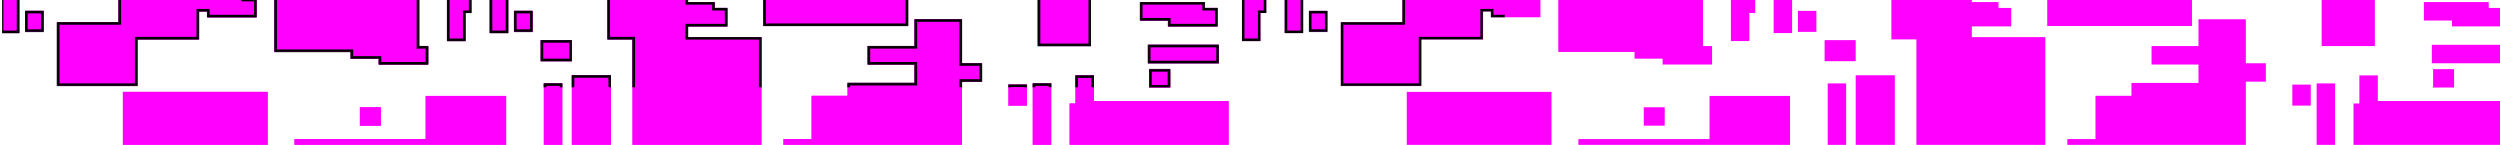 <svg width="4984" height="289" viewBox="0 0 4984 289" fill="none" xmlns="http://www.w3.org/2000/svg">
<rect width="4984" height="289" fill="white"/>
<mask id="mask0_3615_642" style="mask-type:alpha" maskUnits="userSpaceOnUse" x="4" y="0" width="4980" height="289">
<rect x="4.176" width="4979.82" height="289" fill="white"/>
</mask>
<g mask="url(#mask0_3615_642)">
<mask id="path-3-inside-1_3615_642" fill="white">
<path fill-rule="evenodd" clip-rule="evenodd" d="M547.095 103.572L699.113 103.572V116.936L755.075 116.936V128.63H853.636V91.879H835.622V-56.798L547.095 -56.798V103.572ZM813.543 -205.474L714.983 -205.474V-217.168L659.02 -217.168L659.02 -253.919L788.293 -253.919V-242.226L813.543 -242.226V-205.474ZM816.049 -131.971L674.89 -131.971V-168.723L816.049 -168.723V-131.971ZM677.396 -83.526H719.159V-120.278H677.396V-83.526ZM273.965 78.514V171.228H113.595V44.269H236.379V-70.997H396.749V-14L486.197 -14V-2.307H511.448V34.445H412.887V22.751H396.749V78.514L273.965 78.514ZM-35.081 -72.668L-35.081 25.893H-46.775V81.855L-83.526 81.855L-83.526 -47.417H-71.832L-71.832 -72.668H-35.081ZM38.422 -75.174L38.422 65.985H1.671L1.671 -75.174H38.422ZM86.867 63.48V21.717H50.116V63.48H86.867ZM245 343.491H533.526V183.121L245 183.121V343.491ZM875.714 437.676V326.587L1008.99 326.587V191.274L848.624 191.274V277.306H587.188V437.676H875.714ZM1140 150V364H1218V150H1140ZM1084.17 307.375V166.216H1120.92V307.375H1084.17ZM1078 80V122H1140V80H1078ZM717.489 250.578H759.252V213.827H717.489V250.578ZM1521.84 51.786L1810.37 51.786V-85.353L1521.84 -85.353V51.786ZM1689.73 -212.492L1788.29 -212.492V-243.919L1763.04 -243.919V-253.919L1633.77 -253.919V-222.491L1689.73 -222.491V-212.492ZM1649.64 -149.636L1790.8 -149.636V-181.064L1649.64 -181.064V-149.636ZM1693.91 -108.209H1652.14V-139.637L1693.91 -139.637V-108.209ZM1061.62 21.716V63.48H1024.86V21.716H1061.62ZM1013.17 65.985V-75.174H976.419V65.985H1013.17ZM939.668 -72.668V25.893H927.974V81.855H891.223V-47.417H902.916V-72.668H939.668ZM1261 362H1518V74L1371.5 74V52.621H1450.01V15.87H1424.76V4.176H1371.5V-70.997H1211.13V78.514H1261L1261 362ZM2449.34 361.668H2160.82V304.87H2132.42V206.309H2144.11V150.346L2180.86 150.346V201.298L2449.34 201.298V361.668ZM2427.27 52.621H2328.71V40.928L2272.74 40.928V4.176L2402.02 4.176V15.87H2427.27V52.621ZM2429.77 126.124H2288.61V89.373H2429.77V126.124ZM2291.12 174.569H2332.88V137.818H2291.12V174.569ZM1823.37 38.422V91.879H1729.82V128.63H1823.37V165.382H1689.73V191H1618L1618 277.307H1561.93V437.677L1850.46 437.676V386H1857V326.587H1917.76V162.876H1957.66V126.124H1917.76V38.422H1823.37ZM2058.92 166.217V307.375H2095.67V166.217H2058.92ZM2010.47 210.485V168.722H2047.22V210.485H2010.47ZM2068.94 -28.399V91.878H2175.02V-28.399H2068.94Z"/>
</mask>
<path fill-rule="evenodd" clip-rule="evenodd" d="M547.095 103.572L699.113 103.572V116.936L755.075 116.936V128.63H853.636V91.879H835.622V-56.798L547.095 -56.798V103.572ZM813.543 -205.474L714.983 -205.474V-217.168L659.02 -217.168L659.02 -253.919L788.293 -253.919V-242.226L813.543 -242.226V-205.474ZM816.049 -131.971L674.89 -131.971V-168.723L816.049 -168.723V-131.971ZM677.396 -83.526H719.159V-120.278H677.396V-83.526ZM273.965 78.514V171.228H113.595V44.269H236.379V-70.997H396.749V-14L486.197 -14V-2.307H511.448V34.445H412.887V22.751H396.749V78.514L273.965 78.514ZM-35.081 -72.668L-35.081 25.893H-46.775V81.855L-83.526 81.855L-83.526 -47.417H-71.832L-71.832 -72.668H-35.081ZM38.422 -75.174L38.422 65.985H1.671L1.671 -75.174H38.422ZM86.867 63.48V21.717H50.116V63.48H86.867ZM245 343.491H533.526V183.121L245 183.121V343.491ZM875.714 437.676V326.587L1008.99 326.587V191.274L848.624 191.274V277.306H587.188V437.676H875.714ZM1140 150V364H1218V150H1140ZM1084.17 307.375V166.216H1120.92V307.375H1084.17ZM1078 80V122H1140V80H1078ZM717.489 250.578H759.252V213.827H717.489V250.578ZM1521.84 51.786L1810.37 51.786V-85.353L1521.84 -85.353V51.786ZM1689.73 -212.492L1788.29 -212.492V-243.919L1763.04 -243.919V-253.919L1633.77 -253.919V-222.491L1689.73 -222.491V-212.492ZM1649.64 -149.636L1790.8 -149.636V-181.064L1649.64 -181.064V-149.636ZM1693.91 -108.209H1652.14V-139.637L1693.91 -139.637V-108.209ZM1061.62 21.716V63.48H1024.86V21.716H1061.62ZM1013.17 65.985V-75.174H976.419V65.985H1013.17ZM939.668 -72.668V25.893H927.974V81.855H891.223V-47.417H902.916V-72.668H939.668ZM1261 362H1518V74L1371.5 74V52.621H1450.01V15.87H1424.76V4.176H1371.5V-70.997H1211.13V78.514H1261L1261 362ZM2449.34 361.668H2160.82V304.87H2132.42V206.309H2144.11V150.346L2180.86 150.346V201.298L2449.34 201.298V361.668ZM2427.27 52.621H2328.71V40.928L2272.74 40.928V4.176L2402.02 4.176V15.87H2427.27V52.621ZM2429.77 126.124H2288.61V89.373H2429.77V126.124ZM2291.12 174.569H2332.88V137.818H2291.12V174.569ZM1823.37 38.422V91.879H1729.82V128.63H1823.37V165.382H1689.73V191H1618L1618 277.307H1561.93V437.677L1850.46 437.676V386H1857V326.587H1917.76V162.876H1957.66V126.124H1917.76V38.422H1823.37ZM2058.92 166.217V307.375H2095.67V166.217H2058.92ZM2010.47 210.485V168.722H2047.22V210.485H2010.47ZM2068.94 -28.399V91.878H2175.02V-28.399H2068.94Z" fill="#FF00FF"/>
<path d="M699.113 103.572H704.113V98.572L699.113 98.572L699.113 103.572ZM547.095 103.572H542.095V108.572L547.095 108.572L547.095 103.572ZM699.113 116.936H694.113V121.936L699.113 121.936L699.113 116.936ZM755.075 116.936H760.075V111.936L755.075 111.936L755.075 116.936ZM755.075 128.63H750.075V133.63H755.075V128.63ZM853.636 128.63V133.63H858.636V128.63H853.636ZM853.636 91.879H858.636V86.879H853.636V91.879ZM835.622 91.879H830.622V96.879H835.622V91.879ZM835.622 -56.798H840.622V-61.798L835.622 -61.798L835.622 -56.798ZM547.095 -56.798L547.095 -61.798L542.095 -61.798V-56.798H547.095ZM714.983 -205.474H709.983V-200.474L714.983 -200.474L714.983 -205.474ZM813.543 -205.474L813.543 -200.474L818.543 -200.474V-205.474H813.543ZM714.983 -217.168H719.983V-222.168L714.983 -222.168L714.983 -217.168ZM659.02 -217.168L654.02 -217.168L654.02 -212.168L659.02 -212.168L659.02 -217.168ZM659.02 -253.919L659.02 -258.919L654.02 -258.919L654.02 -253.919L659.02 -253.919ZM788.293 -253.919H793.293V-258.919L788.293 -258.919L788.293 -253.919ZM788.293 -242.226H783.293V-237.226L788.293 -237.226L788.293 -242.226ZM813.543 -242.226H818.543V-247.226L813.543 -247.226L813.543 -242.226ZM674.89 -131.971H669.89V-126.971L674.89 -126.971L674.89 -131.971ZM816.049 -131.971L816.049 -126.971L821.049 -126.971V-131.971H816.049ZM674.89 -168.723L674.89 -173.723L669.89 -173.723V-168.723H674.89ZM816.049 -168.723H821.049V-173.723L816.049 -173.723L816.049 -168.723ZM719.159 -83.526V-78.526H724.159V-83.526H719.159ZM677.396 -83.526H672.396V-78.526H677.396V-83.526ZM719.159 -120.278H724.159V-125.278H719.159V-120.278ZM677.396 -120.278V-125.278H672.396V-120.278H677.396ZM273.965 171.228V176.228H278.965V171.228H273.965ZM273.965 78.514L273.965 73.514L268.965 73.514V78.514H273.965ZM113.595 171.228H108.595V176.228H113.595V171.228ZM113.595 44.269V39.269H108.595V44.269H113.595ZM236.379 44.269V49.269H241.379V44.269H236.379ZM236.379 -70.997V-75.997H231.379V-70.997H236.379ZM396.749 -70.997H401.749V-75.997H396.749V-70.997ZM396.749 -14H391.749V-9L396.749 -9L396.749 -14ZM486.197 -14H491.197V-19L486.197 -19L486.197 -14ZM486.197 -2.307H481.197V2.693H486.197V-2.307ZM511.448 -2.307H516.448V-7.307H511.448V-2.307ZM511.448 34.445V39.445H516.448V34.445H511.448ZM412.887 34.445H407.887V39.445H412.887V34.445ZM412.887 22.751H417.887V17.751H412.887V22.751ZM396.749 22.751V17.751H391.749V22.751H396.749ZM396.749 78.514L396.749 83.514L401.749 83.514V78.514H396.749ZM-35.081 25.893V30.893H-30.081L-30.081 25.893L-35.081 25.893ZM-35.081 -72.668L-30.081 -72.668L-30.081 -77.668H-35.081V-72.668ZM-46.775 25.893V20.893H-51.775V25.893H-46.775ZM-46.775 81.855L-46.775 86.855L-41.775 86.855V81.855H-46.775ZM-83.526 81.855L-88.526 81.855L-88.526 86.855L-83.526 86.855L-83.526 81.855ZM-83.526 -47.417V-52.417H-88.526L-88.526 -47.417L-83.526 -47.417ZM-71.832 -47.417V-42.417H-66.832L-66.832 -47.417L-71.832 -47.417ZM-71.832 -72.668V-77.668H-76.832L-76.832 -72.668L-71.832 -72.668ZM38.422 65.985V70.985H43.422L43.422 65.985L38.422 65.985ZM38.422 -75.174L43.422 -75.174L43.422 -80.174H38.422V-75.174ZM1.671 65.985L-3.329 65.985L-3.329 70.985H1.671V65.985ZM1.671 -75.174V-80.174H-3.329L-3.329 -75.174L1.671 -75.174ZM86.867 21.717H91.867V16.717H86.867V21.717ZM86.867 63.48V68.48H91.867V63.48H86.867ZM50.116 21.717V16.717H45.116V21.717H50.116ZM50.116 63.48H45.116V68.48H50.116V63.48ZM533.526 343.491V348.491H538.526V343.491H533.526ZM245 343.491H240V348.491H245V343.491ZM533.526 183.121H538.526V178.121L533.526 178.121L533.526 183.121ZM245 183.121L245 178.121L240 178.121V183.121H245ZM875.714 326.587L875.714 321.587L870.714 321.587V326.587H875.714ZM875.714 437.676V442.676H880.714V437.676H875.714ZM1008.99 326.587L1008.99 331.587L1013.99 331.587V326.587H1008.99ZM1008.99 191.274H1013.99V186.274L1008.99 186.274L1008.99 191.274ZM848.624 191.274L848.624 186.274L843.624 186.274V191.274H848.624ZM848.624 277.306V282.306H853.624V277.306H848.624ZM587.188 277.306V272.306H582.188V277.306H587.188ZM587.188 437.676H582.188V442.676H587.188V437.676ZM1140 364H1135V369H1140V364ZM1140 150V145H1135V150H1140ZM1218 364V369H1223V364H1218ZM1218 150H1223V145H1218V150ZM1084.17 166.216V161.216H1079.17V166.216H1084.17ZM1084.17 307.375H1079.17V312.375H1084.17V307.375ZM1120.92 166.216H1125.92V161.216H1120.92V166.216ZM1120.92 307.375V312.375H1125.92V307.375H1120.92ZM1078 122H1073V127H1078V122ZM1078 80V75H1073V80H1078ZM1140 122V127H1145V122H1140ZM1140 80H1145V75H1140V80ZM759.252 250.578V255.578H764.252V250.578H759.252ZM717.489 250.578H712.489V255.578H717.489V250.578ZM759.252 213.827H764.252V208.827H759.252V213.827ZM717.489 213.827V208.827H712.489V213.827H717.489ZM1810.37 51.786L1810.37 56.786L1815.37 56.786V51.786H1810.37ZM1521.84 51.786H1516.84V56.786L1521.84 56.786L1521.84 51.786ZM1810.37 -85.353H1815.37V-90.353L1810.37 -90.353L1810.37 -85.353ZM1521.84 -85.353L1521.84 -90.353L1516.84 -90.353V-85.353H1521.84ZM1788.29 -212.492L1788.29 -207.492L1793.29 -207.492V-212.492H1788.29ZM1689.73 -212.492H1684.73V-207.492L1689.73 -207.492L1689.73 -212.492ZM1788.29 -243.919H1793.29V-248.919L1788.29 -248.919L1788.29 -243.919ZM1763.04 -243.919H1758.04V-238.919L1763.04 -238.919L1763.04 -243.919ZM1763.04 -253.919H1768.04V-258.919L1763.04 -258.919L1763.04 -253.919ZM1633.77 -253.919L1633.77 -258.919L1628.77 -258.919V-253.919H1633.77ZM1633.77 -222.491H1628.77V-217.491L1633.77 -217.491L1633.77 -222.491ZM1689.73 -222.491H1694.73V-227.491L1689.73 -227.491L1689.73 -222.491ZM1790.8 -149.636L1790.8 -144.636L1795.8 -144.636V-149.636H1790.8ZM1649.64 -149.636H1644.64V-144.636L1649.64 -144.636L1649.64 -149.636ZM1790.8 -181.064H1795.8V-186.064L1790.8 -186.064L1790.8 -181.064ZM1649.64 -181.064L1649.64 -186.064L1644.64 -186.064V-181.064H1649.64ZM1652.14 -108.209H1647.14V-103.209H1652.14V-108.209ZM1693.91 -108.209V-103.209H1698.91V-108.209H1693.91ZM1652.14 -139.637L1652.14 -144.637L1647.14 -144.637V-139.637H1652.14ZM1693.91 -139.637H1698.91V-144.637L1693.91 -144.637L1693.91 -139.637ZM1061.62 63.48V68.48H1066.62V63.48H1061.62ZM1061.62 21.716H1066.62V16.716H1061.62V21.716ZM1024.86 63.48H1019.86V68.48H1024.86V63.48ZM1024.86 21.716V16.716H1019.86V21.716H1024.86ZM1013.17 -75.174H1018.17V-80.174H1013.17V-75.174ZM1013.17 65.985V70.985H1018.17V65.985H1013.17ZM976.419 -75.174V-80.174H971.419V-75.174H976.419ZM976.419 65.985H971.419V70.985H976.419V65.985ZM939.668 25.893V30.893H944.668V25.893H939.668ZM939.668 -72.668H944.668V-77.668H939.668V-72.668ZM927.974 25.893V20.893H922.974V25.893H927.974ZM927.974 81.855V86.855H932.974V81.855H927.974ZM891.223 81.855H886.223V86.855H891.223V81.855ZM891.223 -47.417V-52.417H886.223V-47.417H891.223ZM902.916 -47.417V-42.417H907.916V-47.417H902.916ZM902.916 -72.668V-77.668H897.916V-72.668H902.916ZM1518 362V367H1523V362H1518ZM1261 362L1256 362L1256 367H1261V362ZM1518 74H1523V69L1518 69L1518 74ZM1371.5 74H1366.5V79L1371.5 79L1371.5 74ZM1371.5 52.621V47.621H1366.5V52.621H1371.5ZM1450.01 52.621V57.621H1455.01V52.621H1450.01ZM1450.01 15.87H1455.01V10.87H1450.01V15.87ZM1424.76 15.87H1419.76V20.87H1424.76V15.87ZM1424.76 4.176H1429.76V-0.824H1424.76V4.176ZM1371.5 4.176H1366.5V9.176H1371.5V4.176ZM1371.5 -70.997H1376.5V-75.997H1371.5V-70.997ZM1211.13 -70.997V-75.997H1206.13V-70.997H1211.13ZM1211.13 78.514H1206.13V83.514H1211.13V78.514ZM1261 78.514L1266 78.514L1266 73.514H1261V78.514ZM2160.82 361.668H2155.82V366.668H2160.82V361.668ZM2449.34 361.668V366.668H2454.34V361.668H2449.34ZM2160.82 304.87H2165.82V299.87H2160.82V304.87ZM2132.42 304.87H2127.42V309.87H2132.42V304.87ZM2132.42 206.309V201.309H2127.42V206.309H2132.42ZM2144.11 206.309V211.309H2149.11V206.309H2144.11ZM2144.11 150.346L2144.11 145.346L2139.11 145.346V150.346H2144.11ZM2180.86 150.346H2185.86V145.346L2180.86 145.346L2180.86 150.346ZM2180.86 201.298H2175.86V206.298L2180.86 206.298L2180.86 201.298ZM2449.34 201.298H2454.34V196.298L2449.34 196.298L2449.34 201.298ZM2328.71 52.621H2323.71V57.621H2328.71V52.621ZM2427.27 52.621V57.621H2432.27V52.621H2427.27ZM2328.71 40.928H2333.71V35.928L2328.71 35.928L2328.71 40.928ZM2272.74 40.928H2267.74V45.928L2272.74 45.928L2272.74 40.928ZM2272.74 4.176L2272.74 -0.824L2267.74 -0.824V4.176H2272.74ZM2402.02 4.176H2407.02V-0.824L2402.02 -0.824L2402.02 4.176ZM2402.02 15.87H2397.02V20.87H2402.02V15.87ZM2427.27 15.87H2432.27V10.87H2427.27V15.87ZM2288.61 126.124H2283.61V131.124H2288.61V126.124ZM2429.77 126.124V131.124H2434.77V126.124H2429.77ZM2288.61 89.373V84.373H2283.61V89.373H2288.61ZM2429.77 89.373H2434.77V84.373H2429.77V89.373ZM2332.88 174.569V179.569H2337.88V174.569H2332.88ZM2291.12 174.569H2286.12V179.569H2291.12V174.569ZM2332.88 137.818H2337.88V132.818H2332.88V137.818ZM2291.12 137.818V132.818H2286.12V137.818H2291.12ZM1823.37 91.879V96.879H1828.37V91.879H1823.37ZM1823.37 38.422V33.422H1818.37V38.422H1823.37ZM1729.82 91.879V86.879H1724.82V91.879H1729.82ZM1729.82 128.63H1724.82V133.63H1729.82V128.63ZM1823.37 128.63H1828.37V123.63H1823.37V128.63ZM1823.37 165.382V170.382H1828.37V165.382H1823.37ZM1689.73 165.382V160.382H1684.73V165.382H1689.73ZM1689.73 191V196H1694.73V191H1689.73ZM1618 191V186H1613L1613 191L1618 191ZM1618 277.307V282.307H1623L1623 277.307L1618 277.307ZM1561.93 277.307V272.307H1556.93V277.307H1561.93ZM1561.93 437.677H1556.93V442.677L1561.93 442.677L1561.93 437.677ZM1850.46 437.676L1850.46 442.676L1855.46 442.676V437.676H1850.46ZM1850.46 386V381H1845.46V386H1850.46ZM1857 386V391H1862V386H1857ZM1857 326.587V321.587H1852V326.587H1857ZM1917.76 326.587V331.587H1922.76V326.587H1917.76ZM1917.76 162.876V157.876H1912.76V162.876H1917.76ZM1957.66 162.876V167.876H1962.66V162.876H1957.66ZM1957.66 126.124H1962.66V121.124H1957.66V126.124ZM1917.76 126.124H1912.76V131.124H1917.76V126.124ZM1917.76 38.422H1922.76V33.422H1917.76V38.422ZM2058.92 307.375H2053.92V312.375H2058.92V307.375ZM2058.92 166.217V161.217H2053.92V166.217H2058.92ZM2095.67 307.375V312.375H2100.67V307.375H2095.67ZM2095.67 166.217H2100.67V161.217H2095.67V166.217ZM2010.47 168.722V163.722H2005.47V168.722H2010.47ZM2010.47 210.485H2005.47V215.485H2010.47V210.485ZM2047.22 168.722H2052.22V163.722H2047.22V168.722ZM2047.22 210.485V215.485H2052.22V210.485H2047.22ZM2068.94 91.878H2063.94V96.878H2068.94V91.878ZM2068.94 -28.399V-33.399H2063.94V-28.399H2068.94ZM2175.02 91.878V96.878H2180.02V91.878H2175.02ZM2175.02 -28.399H2180.02V-33.399H2175.02V-28.399ZM699.113 98.572L547.095 98.572L547.095 108.572L699.113 108.572L699.113 98.572ZM704.113 116.936V103.572H694.113V116.936H704.113ZM755.075 111.936L699.113 111.936L699.113 121.936L755.075 121.936L755.075 111.936ZM760.075 128.63V116.936H750.075V128.63H760.075ZM853.636 123.63H755.075V133.63H853.636V123.63ZM848.636 91.879V128.63H858.636V91.879H848.636ZM835.622 96.879H853.636V86.879H835.622V96.879ZM830.622 -56.798V91.879H840.622V-56.798H830.622ZM547.095 -51.798L835.622 -51.798L835.622 -61.798L547.095 -61.798L547.095 -51.798ZM552.095 103.572V-56.798H542.095V103.572H552.095ZM714.983 -200.474L813.543 -200.474L813.543 -210.474L714.983 -210.474L714.983 -200.474ZM709.983 -217.168V-205.474H719.983V-217.168H709.983ZM659.02 -212.168L714.983 -212.168L714.983 -222.168L659.02 -222.168L659.02 -212.168ZM654.02 -253.919L654.02 -217.168L664.02 -217.168L664.02 -253.919L654.02 -253.919ZM788.293 -258.919L659.02 -258.919L659.02 -248.919L788.293 -248.919L788.293 -258.919ZM793.293 -242.226V-253.919H783.293V-242.226H793.293ZM813.543 -247.226L788.293 -247.226L788.293 -237.226L813.543 -237.226L813.543 -247.226ZM818.543 -205.474V-242.226H808.543V-205.474H818.543ZM674.89 -126.971L816.049 -126.971L816.049 -136.971L674.89 -136.971L674.89 -126.971ZM669.89 -168.723V-131.971H679.89V-168.723H669.89ZM816.049 -173.723L674.89 -173.723L674.89 -163.723L816.049 -163.723L816.049 -173.723ZM821.049 -131.971V-168.723H811.049V-131.971H821.049ZM719.159 -88.526H677.396V-78.526H719.159V-88.526ZM714.159 -120.278V-83.526H724.159V-120.278H714.159ZM677.396 -115.278H719.159V-125.278H677.396V-115.278ZM682.396 -83.526V-120.278H672.396V-83.526H682.396ZM278.965 171.228V78.514H268.965V171.228H278.965ZM113.595 176.228H273.965V166.228H113.595V176.228ZM108.595 44.269V171.228H118.595V44.269H108.595ZM236.379 39.269H113.595V49.269H236.379V39.269ZM231.379 -70.997V44.269H241.379V-70.997H231.379ZM396.749 -75.997H236.379V-65.997H396.749V-75.997ZM401.749 -14V-70.997H391.749V-14H401.749ZM486.197 -19L396.749 -19L396.749 -9L486.197 -9L486.197 -19ZM491.197 -2.307V-14H481.197V-2.307H491.197ZM511.448 -7.307H486.197V2.693H511.448V-7.307ZM516.448 34.445V-2.307H506.448V34.445H516.448ZM412.887 39.445H511.448V29.445H412.887V39.445ZM407.887 22.751V34.445H417.887V22.751H407.887ZM396.749 27.751H412.887V17.751H396.749V27.751ZM401.749 78.514V22.751H391.749V78.514H401.749ZM273.965 83.514L396.749 83.514L396.749 73.514L273.965 73.514L273.965 83.514ZM-30.081 25.893L-30.081 -72.668L-40.081 -72.668L-40.081 25.893L-30.081 25.893ZM-46.775 30.893H-35.081V20.893H-46.775V30.893ZM-41.775 81.855V25.893H-51.775V81.855H-41.775ZM-83.526 86.855L-46.775 86.855L-46.775 76.855L-83.526 76.855L-83.526 86.855ZM-88.526 -47.417L-88.526 81.855L-78.526 81.855L-78.526 -47.417L-88.526 -47.417ZM-71.832 -52.417H-83.526V-42.417H-71.832V-52.417ZM-76.832 -72.668L-76.832 -47.417L-66.832 -47.417L-66.832 -72.668L-76.832 -72.668ZM-35.081 -77.668H-71.832V-67.668H-35.081V-77.668ZM43.422 65.985L43.422 -75.174L33.422 -75.174L33.422 65.985L43.422 65.985ZM1.671 70.985H38.422V60.985H1.671V70.985ZM-3.329 -75.174L-3.329 65.985L6.671 65.985L6.671 -75.174L-3.329 -75.174ZM38.422 -80.174H1.671V-70.174H38.422V-80.174ZM81.867 21.717V63.48H91.867V21.717H81.867ZM50.116 26.717H86.867V16.717H50.116V26.717ZM55.116 63.48V21.717H45.116V63.48H55.116ZM86.867 58.48H50.116V68.48H86.867V58.48ZM533.526 338.491H245V348.491H533.526V338.491ZM528.526 183.121V343.491H538.526V183.121H528.526ZM245 188.121L533.526 188.121L533.526 178.121L245 178.121L245 188.121ZM250 343.491V183.121H240V343.491H250ZM870.714 326.587V437.676H880.714V326.587H870.714ZM1008.99 321.587L875.714 321.587L875.714 331.587L1008.99 331.587L1008.99 321.587ZM1003.99 191.274V326.587H1013.99V191.274H1003.99ZM848.624 196.274L1008.99 196.274L1008.99 186.274L848.624 186.274L848.624 196.274ZM853.624 277.306V191.274H843.624V277.306H853.624ZM587.188 282.306H848.624V272.306H587.188V282.306ZM592.188 437.676V277.306H582.188V437.676H592.188ZM875.714 432.676H587.188V442.676H875.714V432.676ZM1145 364V150H1135V364H1145ZM1218 359H1140V369H1218V359ZM1213 150V364H1223V150H1213ZM1140 155H1218V145H1140V155ZM1079.17 166.216V307.375H1089.17V166.216H1079.17ZM1120.92 161.216H1084.17V171.216H1120.92V161.216ZM1125.92 307.375V166.216H1115.92V307.375H1125.92ZM1084.17 312.375H1120.92V302.375H1084.17V312.375ZM1083 122V80H1073V122H1083ZM1140 117H1078V127H1140V117ZM1135 80V122H1145V80H1135ZM1078 85H1140V75H1078V85ZM759.252 245.578H717.489V255.578H759.252V245.578ZM754.252 213.827V250.578H764.252V213.827H754.252ZM717.489 218.827H759.252V208.827H717.489V218.827ZM722.489 250.578V213.827H712.489V250.578H722.489ZM1810.37 46.786L1521.84 46.786L1521.84 56.786L1810.37 56.786L1810.37 46.786ZM1805.37 -85.353V51.786H1815.37V-85.353H1805.37ZM1521.84 -80.353L1810.37 -80.353L1810.37 -90.353L1521.84 -90.353L1521.84 -80.353ZM1526.84 51.786V-85.353H1516.84V51.786H1526.84ZM1788.29 -217.492L1689.73 -217.492L1689.73 -207.492L1788.29 -207.492L1788.29 -217.492ZM1783.29 -243.919V-212.492H1793.29V-243.919H1783.29ZM1763.04 -238.919L1788.29 -238.919L1788.29 -248.919L1763.04 -248.919L1763.04 -238.919ZM1758.04 -253.919V-243.919H1768.04V-253.919H1758.04ZM1633.77 -248.919L1763.04 -248.919L1763.04 -258.919L1633.77 -258.919L1633.77 -248.919ZM1638.77 -222.491V-253.919H1628.77V-222.491H1638.77ZM1689.73 -227.491L1633.77 -227.491L1633.77 -217.491L1689.73 -217.491L1689.73 -227.491ZM1694.73 -212.492V-222.491H1684.73V-212.492H1694.73ZM1790.8 -154.636L1649.64 -154.636L1649.64 -144.636L1790.8 -144.636L1790.8 -154.636ZM1785.8 -181.064V-149.636H1795.8V-181.064H1785.8ZM1649.64 -176.064L1790.8 -176.064L1790.8 -186.064L1649.64 -186.064L1649.64 -176.064ZM1654.64 -149.636V-181.064H1644.64V-149.636H1654.64ZM1652.14 -103.209H1693.91V-113.209H1652.14V-103.209ZM1647.14 -139.637V-108.209H1657.14V-139.637H1647.14ZM1693.91 -144.637L1652.14 -144.637L1652.14 -134.637L1693.91 -134.637L1693.91 -144.637ZM1698.91 -108.209V-139.637H1688.91V-108.209H1698.91ZM1066.62 63.48V21.716H1056.62V63.48H1066.62ZM1024.86 68.48H1061.62V58.48H1024.86V68.48ZM1019.86 21.716V63.48H1029.86V21.716H1019.86ZM1061.62 16.716H1024.86V26.716H1061.62V16.716ZM1008.17 -75.174V65.985H1018.17V-75.174H1008.17ZM976.419 -70.174H1013.17V-80.174H976.419V-70.174ZM981.419 65.985V-75.174H971.419V65.985H981.419ZM1013.17 60.985H976.419V70.985H1013.17V60.985ZM944.668 25.893V-72.668H934.668V25.893H944.668ZM927.974 30.893H939.668V20.893H927.974V30.893ZM932.974 81.855V25.893H922.974V81.855H932.974ZM891.223 86.855H927.974V76.855H891.223V86.855ZM886.223 -47.417V81.855H896.223V-47.417H886.223ZM902.916 -52.417H891.223V-42.417H902.916V-52.417ZM897.916 -72.668V-47.417H907.916V-72.668H897.916ZM939.668 -77.668H902.916V-67.668H939.668V-77.668ZM1518 357H1261V367H1518V357ZM1513 74V362H1523V74H1513ZM1371.5 79L1518 79L1518 69L1371.5 69L1371.5 79ZM1366.5 52.621V74H1376.5V52.621H1366.5ZM1450.01 47.621H1371.5V57.621H1450.01V47.621ZM1445.01 15.87V52.621H1455.01V15.87H1445.01ZM1424.76 20.87H1450.01V10.87H1424.76V20.87ZM1419.76 4.176V15.87H1429.76V4.176H1419.76ZM1371.5 9.176H1424.76V-0.824H1371.5V9.176ZM1366.5 -70.997V4.176H1376.5V-70.997H1366.5ZM1211.13 -65.997H1371.5V-75.997H1211.13V-65.997ZM1216.13 78.514V-70.997H1206.13V78.514H1216.13ZM1261 73.514H1211.13V83.514H1261V73.514ZM1266 362L1266 78.514L1256 78.514L1256 362L1266 362ZM2160.82 366.668H2449.34V356.668H2160.82V366.668ZM2155.82 304.87V361.668H2165.82V304.87H2155.82ZM2132.42 309.87H2160.82V299.87H2132.42V309.87ZM2127.42 206.309V304.87H2137.42V206.309H2127.42ZM2144.11 201.309H2132.42V211.309H2144.11V201.309ZM2139.11 150.346V206.309H2149.11V150.346H2139.11ZM2180.86 145.346L2144.11 145.346L2144.11 155.346L2180.86 155.346L2180.86 145.346ZM2185.86 201.298V150.346H2175.86V201.298H2185.86ZM2449.34 196.298L2180.86 196.298L2180.86 206.298L2449.34 206.298L2449.34 196.298ZM2454.34 361.668V201.298H2444.34V361.668H2454.34ZM2328.71 57.621H2427.27V47.621H2328.71V57.621ZM2323.71 40.928V52.621H2333.71V40.928H2323.71ZM2272.74 45.928L2328.71 45.928L2328.71 35.928L2272.74 35.928L2272.74 45.928ZM2267.74 4.176V40.928H2277.74V4.176H2267.74ZM2402.02 -0.824L2272.74 -0.824L2272.74 9.176L2402.02 9.176L2402.02 -0.824ZM2407.02 15.87V4.176H2397.02V15.87H2407.02ZM2427.27 10.87H2402.02V20.87H2427.27V10.87ZM2432.27 52.621V15.87H2422.27V52.621H2432.27ZM2288.61 131.124H2429.77V121.124H2288.61V131.124ZM2283.61 89.373V126.124H2293.61V89.373H2283.61ZM2429.77 84.373H2288.61V94.373H2429.77V84.373ZM2434.77 126.124V89.373H2424.77V126.124H2434.77ZM2332.88 169.569H2291.12V179.569H2332.88V169.569ZM2327.88 137.818V174.569H2337.88V137.818H2327.88ZM2291.12 142.818H2332.88V132.818H2291.12V142.818ZM2296.12 174.569V137.818H2286.12V174.569H2296.12ZM1828.37 91.879V38.422H1818.37V91.879H1828.37ZM1729.82 96.879H1823.37V86.879H1729.82V96.879ZM1734.82 128.63V91.879H1724.82V128.63H1734.82ZM1823.37 123.63H1729.82V133.63H1823.37V123.63ZM1828.37 165.382V128.63H1818.37V165.382H1828.37ZM1689.73 170.382H1823.37V160.382H1689.73V170.382ZM1694.73 191V165.382H1684.73V191H1694.73ZM1618 196H1689.73V186H1618V196ZM1623 277.307L1623 191L1613 191L1613 277.307L1623 277.307ZM1561.93 282.307H1618V272.307H1561.93V282.307ZM1566.93 437.677V277.307H1556.93V437.677H1566.93ZM1850.46 432.676L1561.93 432.677L1561.93 442.677L1850.46 442.676L1850.46 432.676ZM1845.46 386V437.676H1855.46V386H1845.46ZM1857 381H1850.46V391H1857V381ZM1852 326.587V386H1862V326.587H1852ZM1917.76 321.587H1857V331.587H1917.76V321.587ZM1912.76 162.876V326.587H1922.76V162.876H1912.76ZM1957.66 157.876H1917.76V167.876H1957.66V157.876ZM1952.66 126.124V162.876H1962.66V126.124H1952.66ZM1917.76 131.124H1957.66V121.124H1917.76V131.124ZM1912.76 38.422V126.124H1922.76V38.422H1912.76ZM1823.37 43.422H1917.76V33.422H1823.37V43.422ZM2063.92 307.375V166.217H2053.92V307.375H2063.92ZM2095.67 302.375H2058.92V312.375H2095.67V302.375ZM2090.67 166.217V307.375H2100.67V166.217H2090.67ZM2058.92 171.217H2095.67V161.217H2058.92V171.217ZM2005.47 168.722V210.485H2015.47V168.722H2005.47ZM2047.22 163.722H2010.47V173.722H2047.22V163.722ZM2052.22 210.485V168.722H2042.22V210.485H2052.22ZM2010.47 215.485H2047.22V205.485H2010.47V215.485ZM2073.94 91.878V-28.399H2063.94V91.878H2073.94ZM2175.02 86.878H2068.94V96.878H2175.02V86.878ZM2170.02 -28.399V91.878H2180.02V-28.399H2170.02ZM2068.94 -23.399H2175.02V-33.399H2068.94V-23.399Z" fill="black" mask="url(#path-3-inside-1_3615_642)"/>
<mask id="path-5-inside-2_3615_642" fill="white">
<path fill-rule="evenodd" clip-rule="evenodd" d="M547.095 103.572L699.113 103.572V116.936L755.075 116.936V128.63H853.636V91.879H835.622V-56.798L547.095 -56.798V103.572ZM813.543 -205.474L714.983 -205.474V-217.168L659.02 -217.168L659.02 -253.919L788.293 -253.919V-242.226L813.543 -242.226V-205.474ZM816.049 -131.971L674.89 -131.971V-168.723L816.049 -168.723V-131.971ZM677.396 -83.526H719.159V-120.278H677.396V-83.526ZM273.965 78.514V171.228H113.595V44.269H236.379V-70.997H396.749V-14L486.197 -14V-2.307H511.448V34.445H412.887V22.751H396.749V78.514L273.965 78.514ZM-35.081 -72.668L-35.081 25.893H-46.775V81.855L-83.526 81.855L-83.526 -47.417H-71.832L-71.832 -72.668H-35.081ZM38.422 -75.174L38.422 65.985H1.671L1.671 -75.174H38.422ZM86.867 63.48V21.717H50.116V63.48H86.867ZM245 343.491H533.526V183.121L245 183.121V343.491ZM875.714 437.676V326.587L1008.99 326.587V191.274L848.624 191.274V277.306H587.188V437.676H875.714ZM1140 150V364H1218V150H1140ZM1084.17 307.375V166.216H1120.92V307.375H1084.17ZM1078 80V122H1140V80H1078ZM717.489 250.578H759.252V213.827H717.489V250.578ZM1521.84 51.786L1810.37 51.786V-85.353L1521.84 -85.353V51.786ZM1689.73 -212.492L1788.29 -212.492V-243.919L1763.04 -243.919V-253.919L1633.77 -253.919V-222.491L1689.73 -222.491V-212.492ZM1649.64 -149.636L1790.8 -149.636V-181.064L1649.64 -181.064V-149.636ZM1693.91 -108.209H1652.14V-139.637L1693.91 -139.637V-108.209ZM1061.62 21.716V63.48H1024.86V21.716H1061.62ZM1013.17 65.985V-75.174H976.419V65.985H1013.17ZM939.668 -72.668V25.893H927.974V81.855H891.223V-47.417H902.916V-72.668H939.668ZM1261 362H1518V74L1371.5 74V52.621H1450.01V15.87H1424.76V4.176H1371.5V-70.997H1211.13V78.514H1261L1261 362ZM2449.34 361.668H2160.82V304.87H2132.42V206.309H2144.11V150.346L2180.86 150.346V201.298L2449.34 201.298V361.668ZM2427.27 52.621H2328.71V40.928L2272.74 40.928V4.176L2402.02 4.176V15.87H2427.27V52.621ZM2429.77 126.124H2288.61V89.373H2429.77V126.124ZM2291.12 174.569H2332.88V137.818H2291.12V174.569ZM1823.37 38.422V91.879H1729.82V128.63H1823.37V165.382H1689.73V191H1618L1618 277.307H1561.93V437.677L1850.46 437.676V386H1857V326.587H1917.76V162.876H1957.66V126.124H1917.76V38.422H1823.37ZM2058.92 166.217V307.375H2095.67V166.217H2058.92ZM2010.47 210.485V168.722H2047.22V210.485H2010.47ZM2068.94 -28.399V91.878H2175.02V-28.399H2068.94Z"/>
</mask>
<path fill-rule="evenodd" clip-rule="evenodd" d="M547.095 103.572L699.113 103.572V116.936L755.075 116.936V128.63H853.636V91.879H835.622V-56.798L547.095 -56.798V103.572ZM813.543 -205.474L714.983 -205.474V-217.168L659.02 -217.168L659.02 -253.919L788.293 -253.919V-242.226L813.543 -242.226V-205.474ZM816.049 -131.971L674.89 -131.971V-168.723L816.049 -168.723V-131.971ZM677.396 -83.526H719.159V-120.278H677.396V-83.526ZM273.965 78.514V171.228H113.595V44.269H236.379V-70.997H396.749V-14L486.197 -14V-2.307H511.448V34.445H412.887V22.751H396.749V78.514L273.965 78.514ZM-35.081 -72.668L-35.081 25.893H-46.775V81.855L-83.526 81.855L-83.526 -47.417H-71.832L-71.832 -72.668H-35.081ZM38.422 -75.174L38.422 65.985H1.671L1.671 -75.174H38.422ZM86.867 63.48V21.717H50.116V63.48H86.867ZM245 343.491H533.526V183.121L245 183.121V343.491ZM875.714 437.676V326.587L1008.99 326.587V191.274L848.624 191.274V277.306H587.188V437.676H875.714ZM1140 150V364H1218V150H1140ZM1084.17 307.375V166.216H1120.92V307.375H1084.17ZM1078 80V122H1140V80H1078ZM717.489 250.578H759.252V213.827H717.489V250.578ZM1521.84 51.786L1810.37 51.786V-85.353L1521.84 -85.353V51.786ZM1689.73 -212.492L1788.29 -212.492V-243.919L1763.04 -243.919V-253.919L1633.77 -253.919V-222.491L1689.73 -222.491V-212.492ZM1649.64 -149.636L1790.8 -149.636V-181.064L1649.64 -181.064V-149.636ZM1693.91 -108.209H1652.14V-139.637L1693.91 -139.637V-108.209ZM1061.62 21.716V63.48H1024.86V21.716H1061.62ZM1013.17 65.985V-75.174H976.419V65.985H1013.17ZM939.668 -72.668V25.893H927.974V81.855H891.223V-47.417H902.916V-72.668H939.668ZM1261 362H1518V74L1371.5 74V52.621H1450.01V15.87H1424.76V4.176H1371.5V-70.997H1211.13V78.514H1261L1261 362ZM2449.34 361.668H2160.82V304.87H2132.42V206.309H2144.11V150.346L2180.86 150.346V201.298L2449.34 201.298V361.668ZM2427.27 52.621H2328.71V40.928L2272.74 40.928V4.176L2402.02 4.176V15.87H2427.27V52.621ZM2429.77 126.124H2288.61V89.373H2429.77V126.124ZM2291.12 174.569H2332.88V137.818H2291.12V174.569ZM1823.37 38.422V91.879H1729.82V128.63H1823.37V165.382H1689.73V191H1618L1618 277.307H1561.93V437.677L1850.46 437.676V386H1857V326.587H1917.76V162.876H1957.66V126.124H1917.76V38.422H1823.37ZM2058.92 166.217V307.375H2095.67V166.217H2058.92ZM2010.47 210.485V168.722H2047.22V210.485H2010.47ZM2068.94 -28.399V91.878H2175.02V-28.399H2068.94Z" fill="#FF00FF"/>
<path d="M699.113 103.572H704.113V98.572L699.113 98.572L699.113 103.572ZM547.095 103.572H542.095V108.572L547.095 108.572L547.095 103.572ZM699.113 116.936H694.113V121.936L699.113 121.936L699.113 116.936ZM755.075 116.936H760.075V111.936L755.075 111.936L755.075 116.936ZM755.075 128.63H750.075V133.63H755.075V128.63ZM853.636 128.63V133.63H858.636V128.63H853.636ZM853.636 91.879H858.636V86.879H853.636V91.879ZM835.622 91.879H830.622V96.879H835.622V91.879ZM835.622 -56.798H840.622V-61.798L835.622 -61.798L835.622 -56.798ZM547.095 -56.798L547.095 -61.798L542.095 -61.798V-56.798H547.095ZM714.983 -205.474H709.983V-200.474L714.983 -200.474L714.983 -205.474ZM813.543 -205.474L813.543 -200.474L818.543 -200.474V-205.474H813.543ZM714.983 -217.168H719.983V-222.168L714.983 -222.168L714.983 -217.168ZM659.02 -217.168L654.02 -217.168L654.02 -212.168L659.02 -212.168L659.02 -217.168ZM659.02 -253.919L659.02 -258.919L654.02 -258.919L654.02 -253.919L659.02 -253.919ZM788.293 -253.919H793.293V-258.919L788.293 -258.919L788.293 -253.919ZM788.293 -242.226H783.293V-237.226L788.293 -237.226L788.293 -242.226ZM813.543 -242.226H818.543V-247.226L813.543 -247.226L813.543 -242.226ZM674.89 -131.971H669.89V-126.971L674.89 -126.971L674.89 -131.971ZM816.049 -131.971L816.049 -126.971L821.049 -126.971V-131.971H816.049ZM674.89 -168.723L674.89 -173.723L669.89 -173.723V-168.723H674.89ZM816.049 -168.723H821.049V-173.723L816.049 -173.723L816.049 -168.723ZM719.159 -83.526V-78.526H724.159V-83.526H719.159ZM677.396 -83.526H672.396V-78.526H677.396V-83.526ZM719.159 -120.278H724.159V-125.278H719.159V-120.278ZM677.396 -120.278V-125.278H672.396V-120.278H677.396ZM273.965 171.228V176.228H278.965V171.228H273.965ZM273.965 78.514L273.965 73.514L268.965 73.514V78.514H273.965ZM113.595 171.228H108.595V176.228H113.595V171.228ZM113.595 44.269V39.269H108.595V44.269H113.595ZM236.379 44.269V49.269H241.379V44.269H236.379ZM236.379 -70.997V-75.997H231.379V-70.997H236.379ZM396.749 -70.997H401.749V-75.997H396.749V-70.997ZM396.749 -14H391.749V-9L396.749 -9L396.749 -14ZM486.197 -14H491.197V-19L486.197 -19L486.197 -14ZM486.197 -2.307H481.197V2.693H486.197V-2.307ZM511.448 -2.307H516.448V-7.307H511.448V-2.307ZM511.448 34.445V39.445H516.448V34.445H511.448ZM412.887 34.445H407.887V39.445H412.887V34.445ZM412.887 22.751H417.887V17.751H412.887V22.751ZM396.749 22.751V17.751H391.749V22.751H396.749ZM396.749 78.514L396.749 83.514L401.749 83.514V78.514H396.749ZM-35.081 25.893V30.893H-30.081L-30.081 25.893L-35.081 25.893ZM-35.081 -72.668L-30.081 -72.668L-30.081 -77.668H-35.081V-72.668ZM-46.775 25.893V20.893H-51.775V25.893H-46.775ZM-46.775 81.855L-46.775 86.855L-41.775 86.855V81.855H-46.775ZM-83.526 81.855L-88.526 81.855L-88.526 86.855L-83.526 86.855L-83.526 81.855ZM-83.526 -47.417V-52.417H-88.526L-88.526 -47.417L-83.526 -47.417ZM-71.832 -47.417V-42.417H-66.832L-66.832 -47.417L-71.832 -47.417ZM-71.832 -72.668V-77.668H-76.832L-76.832 -72.668L-71.832 -72.668ZM38.422 65.985V70.985H43.422L43.422 65.985L38.422 65.985ZM38.422 -75.174L43.422 -75.174L43.422 -80.174H38.422V-75.174ZM1.671 65.985L-3.329 65.985L-3.329 70.985H1.671V65.985ZM1.671 -75.174V-80.174H-3.329L-3.329 -75.174L1.671 -75.174ZM86.867 21.717H91.867V16.717H86.867V21.717ZM86.867 63.48V68.48H91.867V63.48H86.867ZM50.116 21.717V16.717H45.116V21.717H50.116ZM50.116 63.48H45.116V68.48H50.116V63.48ZM533.526 343.491V348.491H538.526V343.491H533.526ZM245 343.491H240V348.491H245V343.491ZM533.526 183.121H538.526V178.121L533.526 178.121L533.526 183.121ZM245 183.121L245 178.121L240 178.121V183.121H245ZM875.714 326.587L875.714 321.587L870.714 321.587V326.587H875.714ZM875.714 437.676V442.676H880.714V437.676H875.714ZM1008.99 326.587L1008.99 331.587L1013.99 331.587V326.587H1008.99ZM1008.99 191.274H1013.99V186.274L1008.99 186.274L1008.99 191.274ZM848.624 191.274L848.624 186.274L843.624 186.274V191.274H848.624ZM848.624 277.306V282.306H853.624V277.306H848.624ZM587.188 277.306V272.306H582.188V277.306H587.188ZM587.188 437.676H582.188V442.676H587.188V437.676ZM1140 364H1135V369H1140V364ZM1140 150V145H1135V150H1140ZM1218 364V369H1223V364H1218ZM1218 150H1223V145H1218V150ZM1084.17 166.216V161.216H1079.17V166.216H1084.17ZM1084.17 307.375H1079.17V312.375H1084.17V307.375ZM1120.92 166.216H1125.92V161.216H1120.92V166.216ZM1120.92 307.375V312.375H1125.92V307.375H1120.92ZM1078 122H1073V127H1078V122ZM1078 80V75H1073V80H1078ZM1140 122V127H1145V122H1140ZM1140 80H1145V75H1140V80ZM759.252 250.578V255.578H764.252V250.578H759.252ZM717.489 250.578H712.489V255.578H717.489V250.578ZM759.252 213.827H764.252V208.827H759.252V213.827ZM717.489 213.827V208.827H712.489V213.827H717.489ZM1810.37 51.786L1810.37 56.786L1815.37 56.786V51.786H1810.37ZM1521.84 51.786H1516.84V56.786L1521.84 56.786L1521.84 51.786ZM1810.37 -85.353H1815.37V-90.353L1810.37 -90.353L1810.37 -85.353ZM1521.84 -85.353L1521.84 -90.353L1516.84 -90.353V-85.353H1521.84ZM1788.29 -212.492L1788.29 -207.492L1793.29 -207.492V-212.492H1788.29ZM1689.73 -212.492H1684.73V-207.492L1689.73 -207.492L1689.73 -212.492ZM1788.29 -243.919H1793.29V-248.919L1788.29 -248.919L1788.29 -243.919ZM1763.04 -243.919H1758.04V-238.919L1763.04 -238.919L1763.04 -243.919ZM1763.04 -253.919H1768.04V-258.919L1763.04 -258.919L1763.04 -253.919ZM1633.77 -253.919L1633.77 -258.919L1628.77 -258.919V-253.919H1633.77ZM1633.77 -222.491H1628.77V-217.491L1633.77 -217.491L1633.77 -222.491ZM1689.73 -222.491H1694.73V-227.491L1689.73 -227.491L1689.73 -222.491ZM1790.8 -149.636L1790.8 -144.636L1795.8 -144.636V-149.636H1790.8ZM1649.64 -149.636H1644.64V-144.636L1649.64 -144.636L1649.64 -149.636ZM1790.8 -181.064H1795.8V-186.064L1790.8 -186.064L1790.8 -181.064ZM1649.64 -181.064L1649.64 -186.064L1644.64 -186.064V-181.064H1649.64ZM1652.14 -108.209H1647.14V-103.209H1652.14V-108.209ZM1693.91 -108.209V-103.209H1698.91V-108.209H1693.91ZM1652.14 -139.637L1652.14 -144.637L1647.14 -144.637V-139.637H1652.14ZM1693.91 -139.637H1698.91V-144.637L1693.91 -144.637L1693.91 -139.637ZM1061.62 63.48V68.48H1066.62V63.48H1061.62ZM1061.62 21.716H1066.62V16.716H1061.62V21.716ZM1024.86 63.48H1019.86V68.48H1024.86V63.48ZM1024.86 21.716V16.716H1019.86V21.716H1024.86ZM1013.17 -75.174H1018.17V-80.174H1013.17V-75.174ZM1013.17 65.985V70.985H1018.17V65.985H1013.17ZM976.419 -75.174V-80.174H971.419V-75.174H976.419ZM976.419 65.985H971.419V70.985H976.419V65.985ZM939.668 25.893V30.893H944.668V25.893H939.668ZM939.668 -72.668H944.668V-77.668H939.668V-72.668ZM927.974 25.893V20.893H922.974V25.893H927.974ZM927.974 81.855V86.855H932.974V81.855H927.974ZM891.223 81.855H886.223V86.855H891.223V81.855ZM891.223 -47.417V-52.417H886.223V-47.417H891.223ZM902.916 -47.417V-42.417H907.916V-47.417H902.916ZM902.916 -72.668V-77.668H897.916V-72.668H902.916ZM1518 362V367H1523V362H1518ZM1261 362L1256 362L1256 367H1261V362ZM1518 74H1523V69L1518 69L1518 74ZM1371.5 74H1366.5V79L1371.5 79L1371.5 74ZM1371.5 52.621V47.621H1366.5V52.621H1371.5ZM1450.01 52.621V57.621H1455.01V52.621H1450.01ZM1450.01 15.87H1455.01V10.87H1450.01V15.87ZM1424.76 15.87H1419.76V20.87H1424.76V15.87ZM1424.76 4.176H1429.76V-0.824H1424.76V4.176ZM1371.5 4.176H1366.5V9.176H1371.5V4.176ZM1371.5 -70.997H1376.5V-75.997H1371.5V-70.997ZM1211.13 -70.997V-75.997H1206.13V-70.997H1211.13ZM1211.13 78.514H1206.13V83.514H1211.13V78.514ZM1261 78.514L1266 78.514L1266 73.514H1261V78.514ZM2160.82 361.668H2155.82V366.668H2160.82V361.668ZM2449.34 361.668V366.668H2454.34V361.668H2449.34ZM2160.82 304.87H2165.82V299.87H2160.82V304.87ZM2132.42 304.87H2127.42V309.87H2132.42V304.87ZM2132.42 206.309V201.309H2127.42V206.309H2132.42ZM2144.11 206.309V211.309H2149.11V206.309H2144.11ZM2144.11 150.346L2144.11 145.346L2139.11 145.346V150.346H2144.11ZM2180.86 150.346H2185.86V145.346L2180.86 145.346L2180.86 150.346ZM2180.86 201.298H2175.86V206.298L2180.86 206.298L2180.86 201.298ZM2449.34 201.298H2454.34V196.298L2449.34 196.298L2449.34 201.298ZM2328.71 52.621H2323.71V57.621H2328.71V52.621ZM2427.27 52.621V57.621H2432.27V52.621H2427.27ZM2328.71 40.928H2333.71V35.928L2328.71 35.928L2328.71 40.928ZM2272.74 40.928H2267.74V45.928L2272.74 45.928L2272.74 40.928ZM2272.74 4.176L2272.74 -0.824L2267.74 -0.824V4.176H2272.74ZM2402.02 4.176H2407.02V-0.824L2402.02 -0.824L2402.02 4.176ZM2402.02 15.87H2397.02V20.87H2402.02V15.87ZM2427.27 15.87H2432.27V10.87H2427.27V15.87ZM2288.61 126.124H2283.61V131.124H2288.61V126.124ZM2429.77 126.124V131.124H2434.77V126.124H2429.77ZM2288.61 89.373V84.373H2283.61V89.373H2288.61ZM2429.77 89.373H2434.77V84.373H2429.77V89.373ZM2332.88 174.569V179.569H2337.88V174.569H2332.88ZM2291.12 174.569H2286.12V179.569H2291.12V174.569ZM2332.88 137.818H2337.88V132.818H2332.88V137.818ZM2291.12 137.818V132.818H2286.12V137.818H2291.12ZM1823.37 91.879V96.879H1828.37V91.879H1823.37ZM1823.37 38.422V33.422H1818.37V38.422H1823.37ZM1729.82 91.879V86.879H1724.82V91.879H1729.82ZM1729.82 128.63H1724.82V133.63H1729.82V128.63ZM1823.37 128.63H1828.37V123.63H1823.37V128.63ZM1823.37 165.382V170.382H1828.37V165.382H1823.37ZM1689.73 165.382V160.382H1684.73V165.382H1689.73ZM1689.73 191V196H1694.73V191H1689.73ZM1618 191V186H1613L1613 191L1618 191ZM1618 277.307V282.307H1623L1623 277.307L1618 277.307ZM1561.93 277.307V272.307H1556.93V277.307H1561.93ZM1561.93 437.677H1556.93V442.677L1561.93 442.677L1561.93 437.677ZM1850.46 437.676L1850.46 442.676L1855.46 442.676V437.676H1850.46ZM1850.46 386V381H1845.46V386H1850.46ZM1857 386V391H1862V386H1857ZM1857 326.587V321.587H1852V326.587H1857ZM1917.76 326.587V331.587H1922.76V326.587H1917.76ZM1917.76 162.876V157.876H1912.76V162.876H1917.76ZM1957.66 162.876V167.876H1962.66V162.876H1957.66ZM1957.66 126.124H1962.66V121.124H1957.66V126.124ZM1917.76 126.124H1912.76V131.124H1917.76V126.124ZM1917.76 38.422H1922.76V33.422H1917.76V38.422ZM2058.92 307.375H2053.92V312.375H2058.92V307.375ZM2058.92 166.217V161.217H2053.92V166.217H2058.92ZM2095.67 307.375V312.375H2100.67V307.375H2095.67ZM2095.67 166.217H2100.67V161.217H2095.67V166.217ZM2010.47 168.722V163.722H2005.47V168.722H2010.47ZM2010.47 210.485H2005.47V215.485H2010.47V210.485ZM2047.22 168.722H2052.22V163.722H2047.22V168.722ZM2047.22 210.485V215.485H2052.22V210.485H2047.22ZM2068.94 91.878H2063.94V96.878H2068.94V91.878ZM2068.94 -28.399V-33.399H2063.94V-28.399H2068.94ZM2175.02 91.878V96.878H2180.02V91.878H2175.02ZM2175.02 -28.399H2180.02V-33.399H2175.02V-28.399ZM699.113 98.572L547.095 98.572L547.095 108.572L699.113 108.572L699.113 98.572ZM704.113 116.936V103.572H694.113V116.936H704.113ZM755.075 111.936L699.113 111.936L699.113 121.936L755.075 121.936L755.075 111.936ZM760.075 128.63V116.936H750.075V128.63H760.075ZM853.636 123.63H755.075V133.63H853.636V123.63ZM848.636 91.879V128.63H858.636V91.879H848.636ZM835.622 96.879H853.636V86.879H835.622V96.879ZM830.622 -56.798V91.879H840.622V-56.798H830.622ZM547.095 -51.798L835.622 -51.798L835.622 -61.798L547.095 -61.798L547.095 -51.798ZM552.095 103.572V-56.798H542.095V103.572H552.095ZM714.983 -200.474L813.543 -200.474L813.543 -210.474L714.983 -210.474L714.983 -200.474ZM709.983 -217.168V-205.474H719.983V-217.168H709.983ZM659.02 -212.168L714.983 -212.168L714.983 -222.168L659.02 -222.168L659.02 -212.168ZM654.02 -253.919L654.02 -217.168L664.02 -217.168L664.02 -253.919L654.02 -253.919ZM788.293 -258.919L659.02 -258.919L659.02 -248.919L788.293 -248.919L788.293 -258.919ZM793.293 -242.226V-253.919H783.293V-242.226H793.293ZM813.543 -247.226L788.293 -247.226L788.293 -237.226L813.543 -237.226L813.543 -247.226ZM818.543 -205.474V-242.226H808.543V-205.474H818.543ZM674.89 -126.971L816.049 -126.971L816.049 -136.971L674.89 -136.971L674.89 -126.971ZM669.89 -168.723V-131.971H679.89V-168.723H669.89ZM816.049 -173.723L674.89 -173.723L674.89 -163.723L816.049 -163.723L816.049 -173.723ZM821.049 -131.971V-168.723H811.049V-131.971H821.049ZM719.159 -88.526H677.396V-78.526H719.159V-88.526ZM714.159 -120.278V-83.526H724.159V-120.278H714.159ZM677.396 -115.278H719.159V-125.278H677.396V-115.278ZM682.396 -83.526V-120.278H672.396V-83.526H682.396ZM278.965 171.228V78.514H268.965V171.228H278.965ZM113.595 176.228H273.965V166.228H113.595V176.228ZM108.595 44.269V171.228H118.595V44.269H108.595ZM236.379 39.269H113.595V49.269H236.379V39.269ZM231.379 -70.997V44.269H241.379V-70.997H231.379ZM396.749 -75.997H236.379V-65.997H396.749V-75.997ZM401.749 -14V-70.997H391.749V-14H401.749ZM486.197 -19L396.749 -19L396.749 -9L486.197 -9L486.197 -19ZM491.197 -2.307V-14H481.197V-2.307H491.197ZM511.448 -7.307H486.197V2.693H511.448V-7.307ZM516.448 34.445V-2.307H506.448V34.445H516.448ZM412.887 39.445H511.448V29.445H412.887V39.445ZM407.887 22.751V34.445H417.887V22.751H407.887ZM396.749 27.751H412.887V17.751H396.749V27.751ZM401.749 78.514V22.751H391.749V78.514H401.749ZM273.965 83.514L396.749 83.514L396.749 73.514L273.965 73.514L273.965 83.514ZM-30.081 25.893L-30.081 -72.668L-40.081 -72.668L-40.081 25.893L-30.081 25.893ZM-46.775 30.893H-35.081V20.893H-46.775V30.893ZM-41.775 81.855V25.893H-51.775V81.855H-41.775ZM-83.526 86.855L-46.775 86.855L-46.775 76.855L-83.526 76.855L-83.526 86.855ZM-88.526 -47.417L-88.526 81.855L-78.526 81.855L-78.526 -47.417L-88.526 -47.417ZM-71.832 -52.417H-83.526V-42.417H-71.832V-52.417ZM-76.832 -72.668L-76.832 -47.417L-66.832 -47.417L-66.832 -72.668L-76.832 -72.668ZM-35.081 -77.668H-71.832V-67.668H-35.081V-77.668ZM43.422 65.985L43.422 -75.174L33.422 -75.174L33.422 65.985L43.422 65.985ZM1.671 70.985H38.422V60.985H1.671V70.985ZM-3.329 -75.174L-3.329 65.985L6.671 65.985L6.671 -75.174L-3.329 -75.174ZM38.422 -80.174H1.671V-70.174H38.422V-80.174ZM81.867 21.717V63.48H91.867V21.717H81.867ZM50.116 26.717H86.867V16.717H50.116V26.717ZM55.116 63.48V21.717H45.116V63.48H55.116ZM86.867 58.48H50.116V68.48H86.867V58.48ZM533.526 338.491H245V348.491H533.526V338.491ZM528.526 183.121V343.491H538.526V183.121H528.526ZM245 188.121L533.526 188.121L533.526 178.121L245 178.121L245 188.121ZM250 343.491V183.121H240V343.491H250ZM870.714 326.587V437.676H880.714V326.587H870.714ZM1008.99 321.587L875.714 321.587L875.714 331.587L1008.99 331.587L1008.99 321.587ZM1003.99 191.274V326.587H1013.99V191.274H1003.99ZM848.624 196.274L1008.99 196.274L1008.99 186.274L848.624 186.274L848.624 196.274ZM853.624 277.306V191.274H843.624V277.306H853.624ZM587.188 282.306H848.624V272.306H587.188V282.306ZM592.188 437.676V277.306H582.188V437.676H592.188ZM875.714 432.676H587.188V442.676H875.714V432.676ZM1145 364V150H1135V364H1145ZM1218 359H1140V369H1218V359ZM1213 150V364H1223V150H1213ZM1140 155H1218V145H1140V155ZM1079.17 166.216V307.375H1089.17V166.216H1079.17ZM1120.92 161.216H1084.17V171.216H1120.92V161.216ZM1125.92 307.375V166.216H1115.92V307.375H1125.92ZM1084.17 312.375H1120.92V302.375H1084.17V312.375ZM1083 122V80H1073V122H1083ZM1140 117H1078V127H1140V117ZM1135 80V122H1145V80H1135ZM1078 85H1140V75H1078V85ZM759.252 245.578H717.489V255.578H759.252V245.578ZM754.252 213.827V250.578H764.252V213.827H754.252ZM717.489 218.827H759.252V208.827H717.489V218.827ZM722.489 250.578V213.827H712.489V250.578H722.489ZM1810.37 46.786L1521.84 46.786L1521.84 56.786L1810.37 56.786L1810.37 46.786ZM1805.37 -85.353V51.786H1815.37V-85.353H1805.37ZM1521.84 -80.353L1810.37 -80.353L1810.37 -90.353L1521.84 -90.353L1521.84 -80.353ZM1526.84 51.786V-85.353H1516.84V51.786H1526.84ZM1788.29 -217.492L1689.73 -217.492L1689.73 -207.492L1788.29 -207.492L1788.29 -217.492ZM1783.29 -243.919V-212.492H1793.29V-243.919H1783.29ZM1763.04 -238.919L1788.29 -238.919L1788.29 -248.919L1763.04 -248.919L1763.04 -238.919ZM1758.04 -253.919V-243.919H1768.04V-253.919H1758.04ZM1633.77 -248.919L1763.04 -248.919L1763.04 -258.919L1633.77 -258.919L1633.77 -248.919ZM1638.77 -222.491V-253.919H1628.77V-222.491H1638.77ZM1689.73 -227.491L1633.77 -227.491L1633.77 -217.491L1689.73 -217.491L1689.73 -227.491ZM1694.73 -212.492V-222.491H1684.73V-212.492H1694.73ZM1790.8 -154.636L1649.64 -154.636L1649.64 -144.636L1790.8 -144.636L1790.8 -154.636ZM1785.8 -181.064V-149.636H1795.8V-181.064H1785.8ZM1649.64 -176.064L1790.8 -176.064L1790.8 -186.064L1649.64 -186.064L1649.64 -176.064ZM1654.64 -149.636V-181.064H1644.64V-149.636H1654.64ZM1652.14 -103.209H1693.91V-113.209H1652.14V-103.209ZM1647.14 -139.637V-108.209H1657.14V-139.637H1647.14ZM1693.91 -144.637L1652.14 -144.637L1652.14 -134.637L1693.91 -134.637L1693.91 -144.637ZM1698.91 -108.209V-139.637H1688.91V-108.209H1698.91ZM1066.62 63.48V21.716H1056.62V63.48H1066.62ZM1024.86 68.48H1061.62V58.48H1024.86V68.48ZM1019.86 21.716V63.48H1029.86V21.716H1019.86ZM1061.62 16.716H1024.86V26.716H1061.62V16.716ZM1008.17 -75.174V65.985H1018.17V-75.174H1008.17ZM976.419 -70.174H1013.17V-80.174H976.419V-70.174ZM981.419 65.985V-75.174H971.419V65.985H981.419ZM1013.17 60.985H976.419V70.985H1013.17V60.985ZM944.668 25.893V-72.668H934.668V25.893H944.668ZM927.974 30.893H939.668V20.893H927.974V30.893ZM932.974 81.855V25.893H922.974V81.855H932.974ZM891.223 86.855H927.974V76.855H891.223V86.855ZM886.223 -47.417V81.855H896.223V-47.417H886.223ZM902.916 -52.417H891.223V-42.417H902.916V-52.417ZM897.916 -72.668V-47.417H907.916V-72.668H897.916ZM939.668 -77.668H902.916V-67.668H939.668V-77.668ZM1518 357H1261V367H1518V357ZM1513 74V362H1523V74H1513ZM1371.5 79L1518 79L1518 69L1371.5 69L1371.5 79ZM1366.5 52.621V74H1376.5V52.621H1366.5ZM1450.01 47.621H1371.5V57.621H1450.01V47.621ZM1445.01 15.87V52.621H1455.01V15.87H1445.01ZM1424.76 20.87H1450.01V10.87H1424.76V20.87ZM1419.76 4.176V15.87H1429.76V4.176H1419.76ZM1371.5 9.176H1424.76V-0.824H1371.5V9.176ZM1366.5 -70.997V4.176H1376.5V-70.997H1366.5ZM1211.13 -65.997H1371.5V-75.997H1211.13V-65.997ZM1216.13 78.514V-70.997H1206.13V78.514H1216.13ZM1261 73.514H1211.13V83.514H1261V73.514ZM1266 362L1266 78.514L1256 78.514L1256 362L1266 362ZM2160.82 366.668H2449.34V356.668H2160.82V366.668ZM2155.82 304.87V361.668H2165.82V304.87H2155.82ZM2132.42 309.87H2160.82V299.87H2132.42V309.87ZM2127.42 206.309V304.87H2137.42V206.309H2127.42ZM2144.11 201.309H2132.42V211.309H2144.11V201.309ZM2139.11 150.346V206.309H2149.11V150.346H2139.11ZM2180.86 145.346L2144.11 145.346L2144.11 155.346L2180.86 155.346L2180.86 145.346ZM2185.86 201.298V150.346H2175.86V201.298H2185.86ZM2449.34 196.298L2180.86 196.298L2180.86 206.298L2449.34 206.298L2449.34 196.298ZM2454.34 361.668V201.298H2444.34V361.668H2454.34ZM2328.71 57.621H2427.27V47.621H2328.71V57.621ZM2323.71 40.928V52.621H2333.71V40.928H2323.71ZM2272.74 45.928L2328.71 45.928L2328.71 35.928L2272.74 35.928L2272.74 45.928ZM2267.74 4.176V40.928H2277.74V4.176H2267.74ZM2402.02 -0.824L2272.74 -0.824L2272.74 9.176L2402.02 9.176L2402.02 -0.824ZM2407.02 15.87V4.176H2397.02V15.87H2407.02ZM2427.27 10.87H2402.02V20.87H2427.27V10.87ZM2432.27 52.621V15.87H2422.27V52.621H2432.27ZM2288.61 131.124H2429.77V121.124H2288.61V131.124ZM2283.61 89.373V126.124H2293.61V89.373H2283.61ZM2429.77 84.373H2288.61V94.373H2429.77V84.373ZM2434.77 126.124V89.373H2424.77V126.124H2434.77ZM2332.88 169.569H2291.12V179.569H2332.88V169.569ZM2327.88 137.818V174.569H2337.88V137.818H2327.88ZM2291.12 142.818H2332.88V132.818H2291.12V142.818ZM2296.12 174.569V137.818H2286.12V174.569H2296.12ZM1828.37 91.879V38.422H1818.37V91.879H1828.37ZM1729.82 96.879H1823.37V86.879H1729.82V96.879ZM1734.82 128.63V91.879H1724.82V128.63H1734.82ZM1823.37 123.63H1729.82V133.63H1823.37V123.63ZM1828.37 165.382V128.63H1818.37V165.382H1828.37ZM1689.73 170.382H1823.37V160.382H1689.73V170.382ZM1694.73 191V165.382H1684.73V191H1694.73ZM1618 196H1689.73V186H1618V196ZM1623 277.307L1623 191L1613 191L1613 277.307L1623 277.307ZM1561.93 282.307H1618V272.307H1561.93V282.307ZM1566.93 437.677V277.307H1556.93V437.677H1566.93ZM1850.46 432.676L1561.93 432.677L1561.93 442.677L1850.46 442.676L1850.46 432.676ZM1845.46 386V437.676H1855.46V386H1845.46ZM1857 381H1850.46V391H1857V381ZM1852 326.587V386H1862V326.587H1852ZM1917.76 321.587H1857V331.587H1917.76V321.587ZM1912.76 162.876V326.587H1922.76V162.876H1912.76ZM1957.66 157.876H1917.76V167.876H1957.66V157.876ZM1952.66 126.124V162.876H1962.66V126.124H1952.66ZM1917.76 131.124H1957.66V121.124H1917.76V131.124ZM1912.76 38.422V126.124H1922.76V38.422H1912.76ZM1823.37 43.422H1917.76V33.422H1823.37V43.422ZM2063.92 307.375V166.217H2053.92V307.375H2063.92ZM2095.67 302.375H2058.92V312.375H2095.67V302.375ZM2090.67 166.217V307.375H2100.67V166.217H2090.67ZM2058.92 171.217H2095.67V161.217H2058.92V171.217ZM2005.47 168.722V210.485H2015.47V168.722H2005.47ZM2047.22 163.722H2010.47V173.722H2047.22V163.722ZM2052.22 210.485V168.722H2042.22V210.485H2052.22ZM2010.47 215.485H2047.22V205.485H2010.47V215.485ZM2073.94 91.878V-28.399H2063.94V91.878H2073.94ZM2175.02 86.878H2068.94V96.878H2175.02V86.878ZM2170.02 -28.399V91.878H2180.02V-28.399H2170.02ZM2068.94 -23.399H2175.02V-33.399H2068.94V-23.399Z" fill="black" mask="url(#path-5-inside-2_3615_642)"/>
<mask id="path-7-inside-3_3615_642" fill="white">
<path fill-rule="evenodd" clip-rule="evenodd" d="M3106.62 103.572L3258.64 103.572V116.936L3314.6 116.936V128.63H3413.16V91.879H3395.15V-56.798L3106.62 -56.798V103.572ZM3373.07 -205.474L3274.51 -205.474V-217.168L3218.55 -217.168L3218.55 -253.919L3347.82 -253.919V-242.226L3373.07 -242.226V-205.474ZM3375.58 -131.971L3234.42 -131.971V-168.723L3375.58 -168.723V-131.971ZM3236.92 -83.526H3278.69V-120.278H3236.92V-83.526ZM2833.49 78.514L2833.49 171.228H2673.12L2673.12 44.269H2795.9V-70.997H2956.27V-14L3045.72 -14V-2.307H3070.97V34.445H2972.41V22.751H2956.27V78.514L2833.49 78.514ZM2524.45 -72.668L2524.45 25.893H2512.75L2512.75 81.855L2476 81.855L2476 -47.417H2487.69L2487.69 -72.668H2524.45ZM2597.95 -75.174L2597.95 65.985H2561.2L2561.2 -75.174H2597.95ZM2646.39 63.48V21.716H2609.64V63.48H2646.39ZM2804.53 343.491H3093.05V183.121L2804.53 183.121V343.491ZM3435.24 437.676V326.587H3568.52V191.274H3408.15V277.306H3146.71V437.676H3435.24ZM3699.53 150V364H3777.53V150H3699.53ZM3643.69 307.375V166.216H3680.45V307.375H3643.69ZM3637.53 80V122H3699.53V80H3637.53ZM3277.01 250.578H3318.78V213.827H3277.01V250.578ZM4081.37 51.786L4369.9 51.786V-85.353L4081.37 -85.353V51.786ZM4249.26 -212.492L4347.82 -212.492V-243.919L4322.57 -243.919V-253.919L4193.3 -253.919V-222.491L4249.26 -222.491V-212.492ZM4209.17 -149.636L4350.32 -149.636V-181.064L4209.17 -181.064V-149.636ZM4253.43 -108.209H4211.67V-139.637L4253.43 -139.637V-108.209ZM3621.14 21.716V63.48L3584.39 63.48V21.716H3621.14ZM3572.7 65.985V-75.174H3535.95V65.985H3572.7ZM3499.19 -72.668V25.893H3487.5V81.855H3450.75V-47.417H3462.44V-72.668H3499.19ZM3820.53 362H4077.53V74L3931.02 74V52.621H4009.54V15.87H3984.29V4.176H3931.02V-70.997H3770.65V78.514H3820.53V362ZM5008.87 361.668H4720.34V304.87H4691.95V206.309H4703.64V150.346L4740.39 150.346V201.298L5008.87 201.298V361.668ZM4986.79 52.621H4888.23V40.928L4832.27 40.928V4.176L4961.54 4.176V15.87H4986.79V52.621ZM4989.3 126.124H4848.14V89.373H4989.3V126.124ZM4850.64 174.569H4892.41V137.818H4850.64V174.569ZM4382.9 38.422V91.879L4289.35 91.879V128.63L4382.9 128.63V165.382L4249.26 165.382V191H4177.53V277.306H4121.46V437.676H4409.99V386H4416.53V326.587H4477.28V162.876H4517.18V126.124H4477.28V38.422H4382.9ZM4618.44 166.217V307.376H4655.19V166.217H4618.44ZM4570 210.485V168.722H4606.75V210.485H4570ZM4628.47 -28.399V91.878H4734.54V-28.399H4628.47Z"/>
</mask>
<path fill-rule="evenodd" clip-rule="evenodd" d="M3106.62 103.572L3258.64 103.572V116.936L3314.6 116.936V128.63H3413.16V91.879H3395.15V-56.798L3106.62 -56.798V103.572ZM3373.07 -205.474L3274.51 -205.474V-217.168L3218.55 -217.168L3218.55 -253.919L3347.82 -253.919V-242.226L3373.07 -242.226V-205.474ZM3375.58 -131.971L3234.42 -131.971V-168.723L3375.58 -168.723V-131.971ZM3236.92 -83.526H3278.69V-120.278H3236.92V-83.526ZM2833.49 78.514L2833.49 171.228H2673.12L2673.12 44.269H2795.9V-70.997H2956.27V-14L3045.72 -14V-2.307H3070.97V34.445H2972.41V22.751H2956.27V78.514L2833.49 78.514ZM2524.45 -72.668L2524.45 25.893H2512.75L2512.75 81.855L2476 81.855L2476 -47.417H2487.69L2487.69 -72.668H2524.45ZM2597.95 -75.174L2597.95 65.985H2561.2L2561.2 -75.174H2597.95ZM2646.39 63.48V21.716H2609.64V63.48H2646.39ZM2804.53 343.491H3093.05V183.121L2804.53 183.121V343.491ZM3435.24 437.676V326.587H3568.52V191.274H3408.15V277.306H3146.71V437.676H3435.24ZM3699.53 150V364H3777.53V150H3699.53ZM3643.69 307.375V166.216H3680.45V307.375H3643.69ZM3637.53 80V122H3699.53V80H3637.53ZM3277.01 250.578H3318.78V213.827H3277.01V250.578ZM4081.37 51.786L4369.9 51.786V-85.353L4081.37 -85.353V51.786ZM4249.26 -212.492L4347.82 -212.492V-243.919L4322.57 -243.919V-253.919L4193.3 -253.919V-222.491L4249.26 -222.491V-212.492ZM4209.17 -149.636L4350.32 -149.636V-181.064L4209.17 -181.064V-149.636ZM4253.43 -108.209H4211.67V-139.637L4253.43 -139.637V-108.209ZM3621.14 21.716V63.48L3584.39 63.48V21.716H3621.14ZM3572.7 65.985V-75.174H3535.95V65.985H3572.7ZM3499.19 -72.668V25.893H3487.5V81.855H3450.75V-47.417H3462.44V-72.668H3499.19ZM3820.53 362H4077.53V74L3931.02 74V52.621H4009.54V15.87H3984.29V4.176H3931.02V-70.997H3770.65V78.514H3820.53V362ZM5008.87 361.668H4720.34V304.87H4691.95V206.309H4703.64V150.346L4740.39 150.346V201.298L5008.87 201.298V361.668ZM4986.79 52.621H4888.23V40.928L4832.27 40.928V4.176L4961.54 4.176V15.87H4986.79V52.621ZM4989.3 126.124H4848.14V89.373H4989.3V126.124ZM4850.64 174.569H4892.41V137.818H4850.64V174.569ZM4382.9 38.422V91.879L4289.35 91.879V128.63L4382.9 128.63V165.382L4249.26 165.382V191H4177.53V277.306H4121.46V437.676H4409.99V386H4416.53V326.587H4477.28V162.876H4517.18V126.124H4477.28V38.422H4382.9ZM4618.44 166.217V307.376H4655.19V166.217H4618.44ZM4570 210.485V168.722H4606.75V210.485H4570ZM4628.47 -28.399V91.878H4734.54V-28.399H4628.47Z" fill="#FF00FF"/>
<path d="M3258.64 103.572H3263.64V98.572L3258.64 98.572L3258.64 103.572ZM3106.62 103.572H3101.62V108.572L3106.62 108.572L3106.62 103.572ZM3258.64 116.936H3253.64V121.936L3258.64 121.936L3258.64 116.936ZM3314.6 116.936H3319.6V111.936L3314.6 111.936L3314.6 116.936ZM3314.6 128.63H3309.6V133.63H3314.6V128.63ZM3413.16 128.63V133.63H3418.16V128.63H3413.16ZM3413.16 91.879H3418.16V86.879H3413.16V91.879ZM3395.15 91.879H3390.15V96.879H3395.15V91.879ZM3395.15 -56.798H3400.15V-61.798L3395.15 -61.798L3395.15 -56.798ZM3106.62 -56.798L3106.62 -61.798L3101.62 -61.798V-56.798H3106.62ZM3274.51 -205.474H3269.51V-200.474L3274.51 -200.474L3274.51 -205.474ZM3373.07 -205.474L3373.07 -200.474L3378.07 -200.474V-205.474H3373.07ZM3274.51 -217.168H3279.51V-222.168L3274.51 -222.168L3274.51 -217.168ZM3218.55 -217.168L3213.55 -217.168L3213.55 -212.168L3218.55 -212.168L3218.55 -217.168ZM3218.55 -253.919L3218.55 -258.919L3213.55 -258.919L3213.55 -253.919L3218.55 -253.919ZM3347.82 -253.919H3352.82V-258.919L3347.82 -258.919L3347.82 -253.919ZM3347.82 -242.226H3342.82V-237.226L3347.82 -237.226L3347.82 -242.226ZM3373.07 -242.226H3378.07V-247.226L3373.07 -247.226L3373.07 -242.226ZM3234.42 -131.971H3229.42V-126.971L3234.42 -126.971L3234.42 -131.971ZM3375.58 -131.971L3375.58 -126.971L3380.58 -126.971V-131.971H3375.58ZM3234.42 -168.723L3234.42 -173.723L3229.42 -173.723V-168.723H3234.42ZM3375.58 -168.723H3380.58V-173.723L3375.58 -173.723L3375.58 -168.723ZM3278.69 -83.526V-78.526H3283.69V-83.526H3278.69ZM3236.92 -83.526H3231.92V-78.526H3236.92V-83.526ZM3278.69 -120.278H3283.69V-125.278H3278.69V-120.278ZM3236.92 -120.278V-125.278H3231.92V-120.278H3236.92ZM2833.49 171.228V176.228H2838.49L2838.49 171.228L2833.49 171.228ZM2833.49 78.514L2833.49 73.514L2828.49 73.514L2828.49 78.514L2833.49 78.514ZM2673.12 171.228L2668.12 171.228L2668.12 176.228H2673.12V171.228ZM2673.12 44.269V39.269H2668.12L2668.12 44.269L2673.12 44.269ZM2795.9 44.269V49.269H2800.9V44.269H2795.9ZM2795.9 -70.997V-75.997H2790.9V-70.997H2795.9ZM2956.27 -70.997H2961.27V-75.997H2956.27V-70.997ZM2956.27 -14H2951.27V-9L2956.27 -9L2956.27 -14ZM3045.72 -14H3050.72V-19L3045.72 -19L3045.72 -14ZM3045.72 -2.307H3040.72V2.693H3045.72V-2.307ZM3070.97 -2.307H3075.97V-7.307H3070.97V-2.307ZM3070.97 34.445V39.445H3075.97V34.445H3070.97ZM2972.41 34.445H2967.41V39.445H2972.41V34.445ZM2972.41 22.751H2977.41V17.751H2972.41V22.751ZM2956.27 22.751V17.751H2951.27V22.751H2956.27ZM2956.27 78.514L2956.27 83.514L2961.27 83.514V78.514H2956.27ZM2524.45 25.893V30.893H2529.45L2529.45 25.893L2524.45 25.893ZM2524.45 -72.668L2529.45 -72.668L2529.45 -77.668H2524.45V-72.668ZM2512.75 25.893V20.893H2507.75L2507.75 25.893L2512.75 25.893ZM2512.75 81.855L2512.75 86.855L2517.75 86.855L2517.75 81.855L2512.75 81.855ZM2476 81.855L2471 81.855L2471 86.855L2476 86.855L2476 81.855ZM2476 -47.417V-52.417H2471L2471 -47.417L2476 -47.417ZM2487.69 -47.417V-42.417H2492.69L2492.69 -47.417L2487.69 -47.417ZM2487.69 -72.668V-77.668H2482.69L2482.69 -72.668L2487.69 -72.668ZM2597.95 65.985V70.985H2602.95L2602.95 65.985L2597.95 65.985ZM2597.95 -75.174L2602.95 -75.174L2602.95 -80.174H2597.95V-75.174ZM2561.2 65.985L2556.2 65.985L2556.2 70.985H2561.2V65.985ZM2561.2 -75.174V-80.174H2556.2L2556.2 -75.174L2561.2 -75.174ZM2646.39 21.716H2651.39V16.716H2646.39V21.716ZM2646.39 63.48V68.48H2651.39V63.48H2646.39ZM2609.64 21.716V16.716H2604.64V21.716H2609.64ZM2609.64 63.48H2604.64V68.48H2609.64V63.48ZM3093.05 343.491V348.491H3098.05V343.491H3093.05ZM2804.53 343.491H2799.53V348.491H2804.53V343.491ZM3093.05 183.121H3098.05V178.121L3093.05 178.121L3093.05 183.121ZM2804.53 183.121L2804.53 178.121L2799.53 178.121V183.121H2804.53ZM3435.24 326.587V321.587H3430.24V326.587H3435.24ZM3435.24 437.676V442.676H3440.24V437.676H3435.24ZM3568.52 326.587V331.587H3573.52V326.587H3568.52ZM3568.52 191.274H3573.52V186.274H3568.52V191.274ZM3408.15 191.274V186.274H3403.15V191.274H3408.15ZM3408.15 277.306V282.306H3413.15V277.306H3408.15ZM3146.71 277.306V272.306H3141.71V277.306H3146.71ZM3146.71 437.676H3141.71V442.676H3146.71V437.676ZM3699.53 364H3694.53V369H3699.53V364ZM3699.53 150V145H3694.53V150H3699.53ZM3777.53 364V369H3782.53V364H3777.53ZM3777.53 150H3782.53V145H3777.53V150ZM3643.69 166.216V161.216H3638.69V166.216H3643.69ZM3643.69 307.375H3638.69V312.375H3643.69V307.375ZM3680.45 166.216H3685.45V161.216H3680.45V166.216ZM3680.45 307.375V312.375H3685.45V307.375H3680.45ZM3637.53 122H3632.53V127H3637.53V122ZM3637.53 80V75H3632.53V80H3637.53ZM3699.53 122V127H3704.53V122H3699.53ZM3699.53 80H3704.53V75H3699.53V80ZM3318.78 250.578V255.578H3323.78V250.578H3318.78ZM3277.01 250.578H3272.01V255.578H3277.01V250.578ZM3318.78 213.827H3323.78V208.827H3318.78V213.827ZM3277.01 213.827V208.827H3272.01V213.827H3277.01ZM4369.9 51.786L4369.9 56.786L4374.9 56.786V51.786H4369.9ZM4081.37 51.786H4076.37V56.786L4081.37 56.786L4081.37 51.786ZM4369.9 -85.353H4374.9V-90.353L4369.9 -90.353L4369.9 -85.353ZM4081.37 -85.353L4081.37 -90.353L4076.37 -90.353V-85.353H4081.37ZM4347.82 -212.492L4347.82 -207.492L4352.82 -207.492V-212.492H4347.82ZM4249.26 -212.492H4244.26V-207.492L4249.26 -207.492L4249.26 -212.492ZM4347.82 -243.919H4352.82V-248.919L4347.82 -248.919L4347.82 -243.919ZM4322.57 -243.919H4317.57V-238.919L4322.57 -238.919L4322.57 -243.919ZM4322.57 -253.919H4327.57V-258.919L4322.57 -258.919L4322.57 -253.919ZM4193.3 -253.919L4193.3 -258.919L4188.3 -258.919V-253.919H4193.3ZM4193.3 -222.491H4188.3V-217.491L4193.3 -217.491L4193.3 -222.491ZM4249.26 -222.491H4254.26V-227.491L4249.26 -227.491L4249.26 -222.491ZM4350.32 -149.636L4350.32 -144.636L4355.32 -144.636V-149.636H4350.32ZM4209.17 -149.636H4204.17V-144.636L4209.17 -144.636L4209.17 -149.636ZM4350.32 -181.064H4355.32V-186.064L4350.32 -186.064L4350.32 -181.064ZM4209.17 -181.064L4209.17 -186.064L4204.17 -186.064V-181.064H4209.17ZM4211.67 -108.209H4206.67V-103.209H4211.67V-108.209ZM4253.43 -108.209V-103.209H4258.43V-108.209H4253.43ZM4211.67 -139.637L4211.67 -144.637L4206.67 -144.637V-139.637H4211.67ZM4253.43 -139.637H4258.43V-144.637L4253.43 -144.637L4253.43 -139.637ZM3621.14 63.48L3621.14 68.48L3626.14 68.48V63.48H3621.14ZM3621.14 21.716H3626.14V16.716H3621.14V21.716ZM3584.39 63.48H3579.39V68.48L3584.39 68.48L3584.39 63.48ZM3584.39 21.716V16.716H3579.39V21.716H3584.39ZM3572.7 -75.174H3577.7V-80.174H3572.7V-75.174ZM3572.7 65.985V70.985H3577.7V65.985H3572.7ZM3535.95 -75.174V-80.174H3530.95V-75.174H3535.95ZM3535.95 65.985H3530.95V70.985H3535.95V65.985ZM3499.19 25.893V30.893H3504.19V25.893H3499.19ZM3499.19 -72.668H3504.19V-77.668H3499.19V-72.668ZM3487.5 25.893V20.893H3482.5V25.893H3487.5ZM3487.5 81.855V86.855H3492.5V81.855H3487.5ZM3450.75 81.855H3445.75V86.855H3450.75V81.855ZM3450.75 -47.417V-52.417H3445.75V-47.417H3450.75ZM3462.44 -47.417V-42.417H3467.44V-47.417H3462.44ZM3462.44 -72.668V-77.668H3457.44V-72.668H3462.44ZM4077.53 362V367H4082.53V362H4077.53ZM3820.53 362H3815.53V367H3820.53V362ZM4077.53 74H4082.53V69L4077.53 69L4077.53 74ZM3931.02 74H3926.02V79L3931.02 79L3931.02 74ZM3931.02 52.621V47.621H3926.02V52.621H3931.02ZM4009.54 52.621V57.621H4014.54V52.621H4009.54ZM4009.54 15.87H4014.54V10.87H4009.54V15.87ZM3984.29 15.87H3979.29V20.87H3984.29V15.87ZM3984.29 4.176H3989.29V-0.824H3984.29V4.176ZM3931.02 4.176H3926.02V9.176H3931.02V4.176ZM3931.02 -70.997H3936.02V-75.997H3931.02V-70.997ZM3770.65 -70.997V-75.997H3765.65V-70.997H3770.65ZM3770.65 78.514H3765.65V83.514H3770.65V78.514ZM3820.53 78.514H3825.53V73.514H3820.53V78.514ZM4720.34 361.668H4715.34V366.668H4720.34V361.668ZM5008.87 361.668V366.668H5013.87V361.668H5008.87ZM4720.34 304.87H4725.34V299.87H4720.34V304.87ZM4691.95 304.87H4686.95V309.87H4691.95V304.87ZM4691.95 206.309V201.309H4686.95V206.309H4691.95ZM4703.64 206.309V211.309H4708.64V206.309H4703.64ZM4703.64 150.346L4703.64 145.346L4698.64 145.346V150.346H4703.64ZM4740.39 150.346H4745.39V145.346L4740.39 145.346L4740.39 150.346ZM4740.39 201.298H4735.39V206.298L4740.39 206.298L4740.39 201.298ZM5008.87 201.298H5013.87V196.298L5008.87 196.298L5008.87 201.298ZM4888.23 52.621H4883.23V57.621H4888.23V52.621ZM4986.79 52.621V57.621H4991.79V52.621H4986.79ZM4888.23 40.928H4893.23V35.928L4888.23 35.928L4888.23 40.928ZM4832.27 40.928H4827.27V45.928L4832.27 45.928L4832.27 40.928ZM4832.27 4.176L4832.27 -0.824L4827.27 -0.824V4.176H4832.27ZM4961.54 4.176H4966.54V-0.824L4961.54 -0.824L4961.54 4.176ZM4961.54 15.87H4956.54V20.87H4961.54V15.87ZM4986.79 15.87H4991.79V10.87H4986.79V15.87ZM4848.14 126.124H4843.14V131.124H4848.14V126.124ZM4989.3 126.124V131.124H4994.3V126.124H4989.3ZM4848.14 89.373V84.373H4843.14V89.373H4848.14ZM4989.3 89.373H4994.3V84.373H4989.3V89.373ZM4892.41 174.569V179.569H4897.41V174.569H4892.41ZM4850.64 174.569H4845.64V179.569H4850.64V174.569ZM4892.41 137.818H4897.41V132.818H4892.41V137.818ZM4850.64 137.818V132.818H4845.64V137.818H4850.64ZM4382.9 91.879L4382.9 96.879L4387.9 96.879V91.879H4382.9ZM4382.9 38.422V33.422H4377.9V38.422H4382.9ZM4289.35 91.879L4289.35 86.879L4284.35 86.879V91.879H4289.35ZM4289.35 128.63H4284.35V133.63L4289.35 133.63L4289.35 128.63ZM4382.9 128.63H4387.9V123.63L4382.9 123.63L4382.9 128.63ZM4382.9 165.382L4382.9 170.382L4387.9 170.382V165.382H4382.9ZM4249.26 165.382L4249.26 160.382L4244.26 160.382V165.382H4249.26ZM4249.26 191V196H4254.26V191H4249.26ZM4177.53 191V186H4172.53V191H4177.53ZM4177.53 277.306V282.306H4182.53V277.306H4177.53ZM4121.46 277.306V272.306H4116.46V277.306H4121.46ZM4121.46 437.676H4116.46V442.676H4121.46V437.676ZM4409.99 437.676V442.676H4414.99V437.676H4409.99ZM4409.99 386V381H4404.99V386H4409.99ZM4416.53 386V391H4421.53V386H4416.53ZM4416.53 326.587V321.587H4411.53V326.587H4416.53ZM4477.28 326.587V331.587H4482.28V326.587H4477.28ZM4477.28 162.876V157.876H4472.28V162.876H4477.28ZM4517.18 162.876V167.876H4522.18V162.876H4517.18ZM4517.18 126.124H4522.18V121.124H4517.18V126.124ZM4477.28 126.124H4472.28V131.124H4477.28V126.124ZM4477.28 38.422H4482.28V33.422H4477.28V38.422ZM4618.44 307.376H4613.44V312.376H4618.44V307.376ZM4618.44 166.217V161.217H4613.44V166.217H4618.44ZM4655.19 307.376V312.376H4660.19V307.376H4655.19ZM4655.19 166.217H4660.19V161.217H4655.19V166.217ZM4570 168.722V163.722H4565V168.722H4570ZM4570 210.485H4565V215.485H4570V210.485ZM4606.75 168.722H4611.75V163.722H4606.75V168.722ZM4606.75 210.485V215.485H4611.75V210.485H4606.75ZM4628.47 91.878H4623.47V96.878H4628.47V91.878ZM4628.47 -28.399V-33.399H4623.47V-28.399H4628.47ZM4734.54 91.878V96.878H4739.54V91.878H4734.54ZM4734.54 -28.399H4739.54V-33.399H4734.54V-28.399ZM3258.64 98.572L3106.62 98.572L3106.62 108.572L3258.64 108.572L3258.64 98.572ZM3263.64 116.936V103.572H3253.64V116.936H3263.64ZM3314.6 111.936L3258.64 111.936L3258.64 121.936L3314.6 121.936L3314.6 111.936ZM3319.6 128.63V116.936H3309.6V128.63H3319.6ZM3413.16 123.63H3314.6V133.63H3413.16V123.63ZM3408.16 91.879V128.63H3418.16V91.879H3408.16ZM3395.15 96.879H3413.16V86.879H3395.15V96.879ZM3390.15 -56.798V91.879H3400.15V-56.798H3390.15ZM3106.62 -51.798L3395.15 -51.798L3395.15 -61.798L3106.62 -61.798L3106.62 -51.798ZM3111.62 103.572V-56.798H3101.62V103.572H3111.62ZM3274.51 -200.474L3373.07 -200.474L3373.07 -210.474L3274.51 -210.474L3274.51 -200.474ZM3269.51 -217.168V-205.474H3279.51V-217.168H3269.51ZM3218.55 -212.168L3274.51 -212.168L3274.51 -222.168L3218.55 -222.168L3218.55 -212.168ZM3213.55 -253.919L3213.55 -217.168L3223.55 -217.168L3223.55 -253.919L3213.55 -253.919ZM3347.82 -258.919L3218.55 -258.919L3218.55 -248.919L3347.82 -248.919L3347.82 -258.919ZM3352.82 -242.226V-253.919H3342.82V-242.226H3352.82ZM3373.07 -247.226L3347.82 -247.226L3347.82 -237.226L3373.07 -237.226L3373.07 -247.226ZM3378.07 -205.474V-242.226H3368.07V-205.474H3378.07ZM3234.42 -126.971L3375.58 -126.971L3375.58 -136.971L3234.42 -136.971L3234.42 -126.971ZM3229.42 -168.723V-131.971H3239.42V-168.723H3229.42ZM3375.58 -173.723L3234.42 -173.723L3234.42 -163.723L3375.58 -163.723L3375.58 -173.723ZM3380.58 -131.971V-168.723H3370.58V-131.971H3380.58ZM3278.69 -88.526H3236.92V-78.526H3278.69V-88.526ZM3273.69 -120.278V-83.526H3283.69V-120.278H3273.69ZM3236.92 -115.278H3278.69V-125.278H3236.92V-115.278ZM3241.92 -83.526V-120.278H3231.92V-83.526H3241.92ZM2838.49 171.228L2838.49 78.514L2828.49 78.514L2828.49 171.228L2838.49 171.228ZM2673.12 176.228H2833.49V166.228H2673.12V176.228ZM2668.12 44.269L2668.12 171.228L2678.12 171.228L2678.12 44.269L2668.12 44.269ZM2795.9 39.269H2673.12V49.269H2795.9V39.269ZM2790.9 -70.997V44.269H2800.9V-70.997H2790.9ZM2956.27 -75.997H2795.9V-65.997H2956.27V-75.997ZM2961.27 -14V-70.997H2951.27V-14H2961.27ZM3045.72 -19L2956.27 -19L2956.27 -9L3045.72 -9L3045.72 -19ZM3050.72 -2.307V-14H3040.72V-2.307H3050.72ZM3070.97 -7.307H3045.72V2.693H3070.97V-7.307ZM3075.97 34.445V-2.307H3065.97V34.445H3075.97ZM2972.41 39.445H3070.97V29.445H2972.41V39.445ZM2967.41 22.751V34.445H2977.41V22.751H2967.41ZM2956.27 27.751H2972.41V17.751H2956.27V27.751ZM2961.27 78.514V22.751H2951.27V78.514H2961.27ZM2833.49 83.514L2956.27 83.514L2956.27 73.514L2833.49 73.514L2833.49 83.514ZM2529.45 25.893L2529.45 -72.668L2519.45 -72.668L2519.45 25.893L2529.45 25.893ZM2512.75 30.893H2524.45V20.893H2512.75V30.893ZM2517.75 81.855L2517.75 25.893L2507.75 25.893L2507.75 81.855L2517.75 81.855ZM2476 86.855L2512.75 86.855L2512.75 76.855L2476 76.855L2476 86.855ZM2471 -47.417L2471 81.855L2481 81.855L2481 -47.417L2471 -47.417ZM2487.69 -52.417H2476V-42.417H2487.69V-52.417ZM2482.69 -72.668L2482.69 -47.417L2492.69 -47.417L2492.69 -72.668L2482.69 -72.668ZM2524.45 -77.668H2487.69V-67.668H2524.45V-77.668ZM2602.95 65.985L2602.95 -75.174L2592.95 -75.174L2592.95 65.985L2602.95 65.985ZM2561.2 70.985H2597.95V60.985H2561.2V70.985ZM2556.2 -75.174L2556.2 65.985L2566.2 65.985L2566.2 -75.174L2556.2 -75.174ZM2597.95 -80.174H2561.2V-70.174H2597.95V-80.174ZM2641.39 21.716V63.48H2651.39V21.716H2641.39ZM2609.64 26.716H2646.39V16.716H2609.64V26.716ZM2614.64 63.48V21.716H2604.64V63.48H2614.64ZM2646.39 58.48H2609.64V68.48H2646.39V58.48ZM3093.05 338.491H2804.53V348.491H3093.05V338.491ZM3088.05 183.121V343.491H3098.05V183.121H3088.05ZM2804.53 188.121L3093.05 188.121L3093.05 178.121L2804.53 178.121L2804.53 188.121ZM2809.53 343.491V183.121H2799.53V343.491H2809.53ZM3430.24 326.587V437.676H3440.24V326.587H3430.24ZM3568.52 321.587H3435.24V331.587H3568.52V321.587ZM3563.52 191.274V326.587H3573.52V191.274H3563.52ZM3408.15 196.274H3568.52V186.274H3408.15V196.274ZM3413.15 277.306V191.274H3403.15V277.306H3413.15ZM3146.71 282.306H3408.15V272.306H3146.71V282.306ZM3151.71 437.676V277.306H3141.71V437.676H3151.71ZM3435.24 432.676H3146.71V442.676H3435.24V432.676ZM3704.53 364V150H3694.53V364H3704.53ZM3777.53 359H3699.53V369H3777.53V359ZM3772.53 150V364H3782.53V150H3772.53ZM3699.53 155H3777.53V145H3699.53V155ZM3638.69 166.216V307.375H3648.69V166.216H3638.69ZM3680.45 161.216H3643.69V171.216H3680.45V161.216ZM3685.45 307.375V166.216H3675.45V307.375H3685.45ZM3643.69 312.375H3680.45V302.375H3643.69V312.375ZM3642.53 122V80H3632.53V122H3642.53ZM3699.53 117H3637.53V127H3699.53V117ZM3694.53 80V122H3704.53V80H3694.53ZM3637.53 85H3699.53V75H3637.53V85ZM3318.78 245.578H3277.01V255.578H3318.78V245.578ZM3313.78 213.827V250.578H3323.78V213.827H3313.78ZM3277.01 218.827H3318.78V208.827H3277.01V218.827ZM3282.01 250.578V213.827H3272.01V250.578H3282.01ZM4369.9 46.786L4081.37 46.786L4081.37 56.786L4369.9 56.786L4369.9 46.786ZM4364.9 -85.353V51.786H4374.9V-85.353H4364.9ZM4081.37 -80.353L4369.9 -80.353L4369.9 -90.353L4081.37 -90.353L4081.37 -80.353ZM4086.37 51.786V-85.353H4076.37V51.786H4086.37ZM4347.82 -217.492L4249.26 -217.492L4249.26 -207.492L4347.82 -207.492L4347.82 -217.492ZM4342.82 -243.919V-212.492H4352.82V-243.919H4342.82ZM4322.57 -238.919L4347.82 -238.919L4347.82 -248.919L4322.57 -248.919L4322.57 -238.919ZM4317.57 -253.919V-243.919H4327.57V-253.919H4317.57ZM4193.3 -248.919L4322.57 -248.919L4322.57 -258.919L4193.3 -258.919L4193.3 -248.919ZM4198.3 -222.491V-253.919H4188.3V-222.491H4198.3ZM4249.26 -227.491L4193.3 -227.491L4193.3 -217.491L4249.26 -217.491L4249.26 -227.491ZM4254.26 -212.492V-222.491H4244.26V-212.492H4254.26ZM4350.32 -154.636L4209.17 -154.636L4209.17 -144.636L4350.32 -144.636L4350.32 -154.636ZM4345.32 -181.064V-149.636H4355.32V-181.064H4345.32ZM4209.17 -176.064L4350.32 -176.064L4350.32 -186.064L4209.17 -186.064L4209.17 -176.064ZM4214.17 -149.636V-181.064H4204.17V-149.636H4214.17ZM4211.67 -103.209H4253.43V-113.209H4211.67V-103.209ZM4206.67 -139.637V-108.209H4216.67V-139.637H4206.67ZM4253.43 -144.637L4211.67 -144.637L4211.67 -134.637L4253.43 -134.637L4253.43 -144.637ZM4258.43 -108.209V-139.637H4248.43V-108.209H4258.43ZM3626.14 63.48V21.716H3616.14V63.48H3626.14ZM3584.39 68.48L3621.14 68.48L3621.14 58.48L3584.39 58.48L3584.39 68.48ZM3579.39 21.716V63.48H3589.39V21.716H3579.39ZM3621.14 16.716H3584.39V26.716H3621.14V16.716ZM3567.7 -75.174V65.985H3577.7V-75.174H3567.7ZM3535.95 -70.174H3572.7V-80.174H3535.95V-70.174ZM3540.95 65.985V-75.174H3530.95V65.985H3540.95ZM3572.7 60.985H3535.95V70.985H3572.7V60.985ZM3504.19 25.893V-72.668H3494.19V25.893H3504.19ZM3487.5 30.893H3499.19V20.893H3487.5V30.893ZM3492.5 81.855V25.893H3482.5V81.855H3492.5ZM3450.75 86.855H3487.5V76.855H3450.75V86.855ZM3445.75 -47.417V81.855H3455.75V-47.417H3445.75ZM3462.44 -52.417H3450.75V-42.417H3462.44V-52.417ZM3457.44 -72.668V-47.417H3467.44V-72.668H3457.44ZM3499.19 -77.668H3462.44V-67.668H3499.19V-77.668ZM4077.53 357H3820.53V367H4077.53V357ZM4072.53 74V362H4082.53V74H4072.53ZM3931.02 79L4077.53 79L4077.53 69L3931.02 69L3931.02 79ZM3926.02 52.621V74H3936.02V52.621H3926.02ZM4009.54 47.621H3931.02V57.621H4009.54V47.621ZM4004.54 15.87V52.621H4014.54V15.87H4004.54ZM3984.29 20.87H4009.54V10.87H3984.29V20.87ZM3979.29 4.176V15.87H3989.29V4.176H3979.29ZM3931.02 9.176H3984.29V-0.824H3931.02V9.176ZM3926.02 -70.997V4.176H3936.02V-70.997H3926.02ZM3770.65 -65.997H3931.02V-75.997H3770.65V-65.997ZM3775.65 78.514V-70.997H3765.65V78.514H3775.65ZM3820.53 73.514H3770.65V83.514H3820.53V73.514ZM3825.53 362V78.514H3815.53V362H3825.53ZM4720.34 366.668H5008.87V356.668H4720.34V366.668ZM4715.34 304.87V361.668H4725.34V304.87H4715.34ZM4691.95 309.87H4720.34V299.87H4691.95V309.87ZM4686.95 206.309V304.87H4696.95V206.309H4686.95ZM4703.64 201.309H4691.95V211.309H4703.64V201.309ZM4698.64 150.346V206.309H4708.64V150.346H4698.64ZM4740.39 145.346L4703.64 145.346L4703.64 155.346L4740.39 155.346L4740.39 145.346ZM4745.39 201.298V150.346H4735.39V201.298H4745.39ZM5008.87 196.298L4740.39 196.298L4740.39 206.298L5008.87 206.298L5008.87 196.298ZM5013.87 361.668V201.298H5003.87V361.668H5013.87ZM4888.23 57.621H4986.79V47.621H4888.23V57.621ZM4883.23 40.928V52.621H4893.23V40.928H4883.23ZM4832.27 45.928L4888.23 45.928L4888.23 35.928L4832.27 35.928L4832.27 45.928ZM4827.27 4.176V40.928H4837.27V4.176H4827.27ZM4961.54 -0.824L4832.27 -0.824L4832.27 9.176L4961.54 9.176L4961.54 -0.824ZM4966.54 15.87V4.176H4956.54V15.87H4966.54ZM4986.79 10.87H4961.54V20.87H4986.79V10.87ZM4991.79 52.621V15.87H4981.79V52.621H4991.79ZM4848.14 131.124H4989.3V121.124H4848.14V131.124ZM4843.14 89.373V126.124H4853.14V89.373H4843.14ZM4989.3 84.373H4848.14V94.373H4989.3V84.373ZM4994.3 126.124V89.373H4984.3V126.124H4994.3ZM4892.41 169.569H4850.64V179.569H4892.41V169.569ZM4887.41 137.818V174.569H4897.41V137.818H4887.41ZM4850.64 142.818H4892.41V132.818H4850.64V142.818ZM4855.64 174.569V137.818H4845.64V174.569H4855.64ZM4387.9 91.879V38.422H4377.9V91.879H4387.9ZM4289.35 96.879L4382.9 96.879L4382.9 86.879L4289.35 86.879L4289.35 96.879ZM4294.35 128.63V91.879H4284.35V128.63H4294.35ZM4382.9 123.63L4289.35 123.63L4289.35 133.63L4382.9 133.63L4382.9 123.63ZM4387.9 165.382V128.63H4377.9V165.382H4387.9ZM4249.26 170.382L4382.9 170.382L4382.9 160.382L4249.26 160.382L4249.26 170.382ZM4254.26 191V165.382H4244.26V191H4254.26ZM4177.53 196H4249.26V186H4177.53V196ZM4182.53 277.306V191H4172.53V277.306H4182.53ZM4121.46 282.306H4177.53V272.306H4121.46V282.306ZM4126.46 437.676V277.306H4116.46V437.676H4126.46ZM4409.99 432.676H4121.46V442.676H4409.99V432.676ZM4404.99 386V437.676H4414.99V386H4404.99ZM4416.53 381H4409.99V391H4416.53V381ZM4411.53 326.587V386H4421.53V326.587H4411.53ZM4477.28 321.587H4416.53V331.587H4477.28V321.587ZM4472.28 162.876V326.587H4482.28V162.876H4472.28ZM4517.18 157.876H4477.28V167.876H4517.18V157.876ZM4512.18 126.124V162.876H4522.18V126.124H4512.18ZM4477.28 131.124H4517.18V121.124H4477.28V131.124ZM4472.28 38.422V126.124H4482.28V38.422H4472.28ZM4382.9 43.422H4477.28V33.422H4382.9V43.422ZM4623.44 307.376V166.217H4613.44V307.376H4623.44ZM4655.19 302.376H4618.44V312.376H4655.19V302.376ZM4650.19 166.217V307.376H4660.19V166.217H4650.19ZM4618.44 171.217H4655.19V161.217H4618.44V171.217ZM4565 168.722V210.485H4575V168.722H4565ZM4606.75 163.722H4570V173.722H4606.75V163.722ZM4611.75 210.485V168.722H4601.75V210.485H4611.75ZM4570 215.485H4606.75V205.485H4570V215.485ZM4633.47 91.878V-28.399H4623.47V91.878H4633.47ZM4734.54 86.878H4628.47V96.878H4734.54V86.878ZM4729.54 -28.399V91.878H4739.54V-28.399H4729.54ZM4628.47 -23.399H4734.54V-33.399H4628.47V-23.399Z" fill="black" mask="url(#path-7-inside-3_3615_642)"/>
</g>
</svg>
